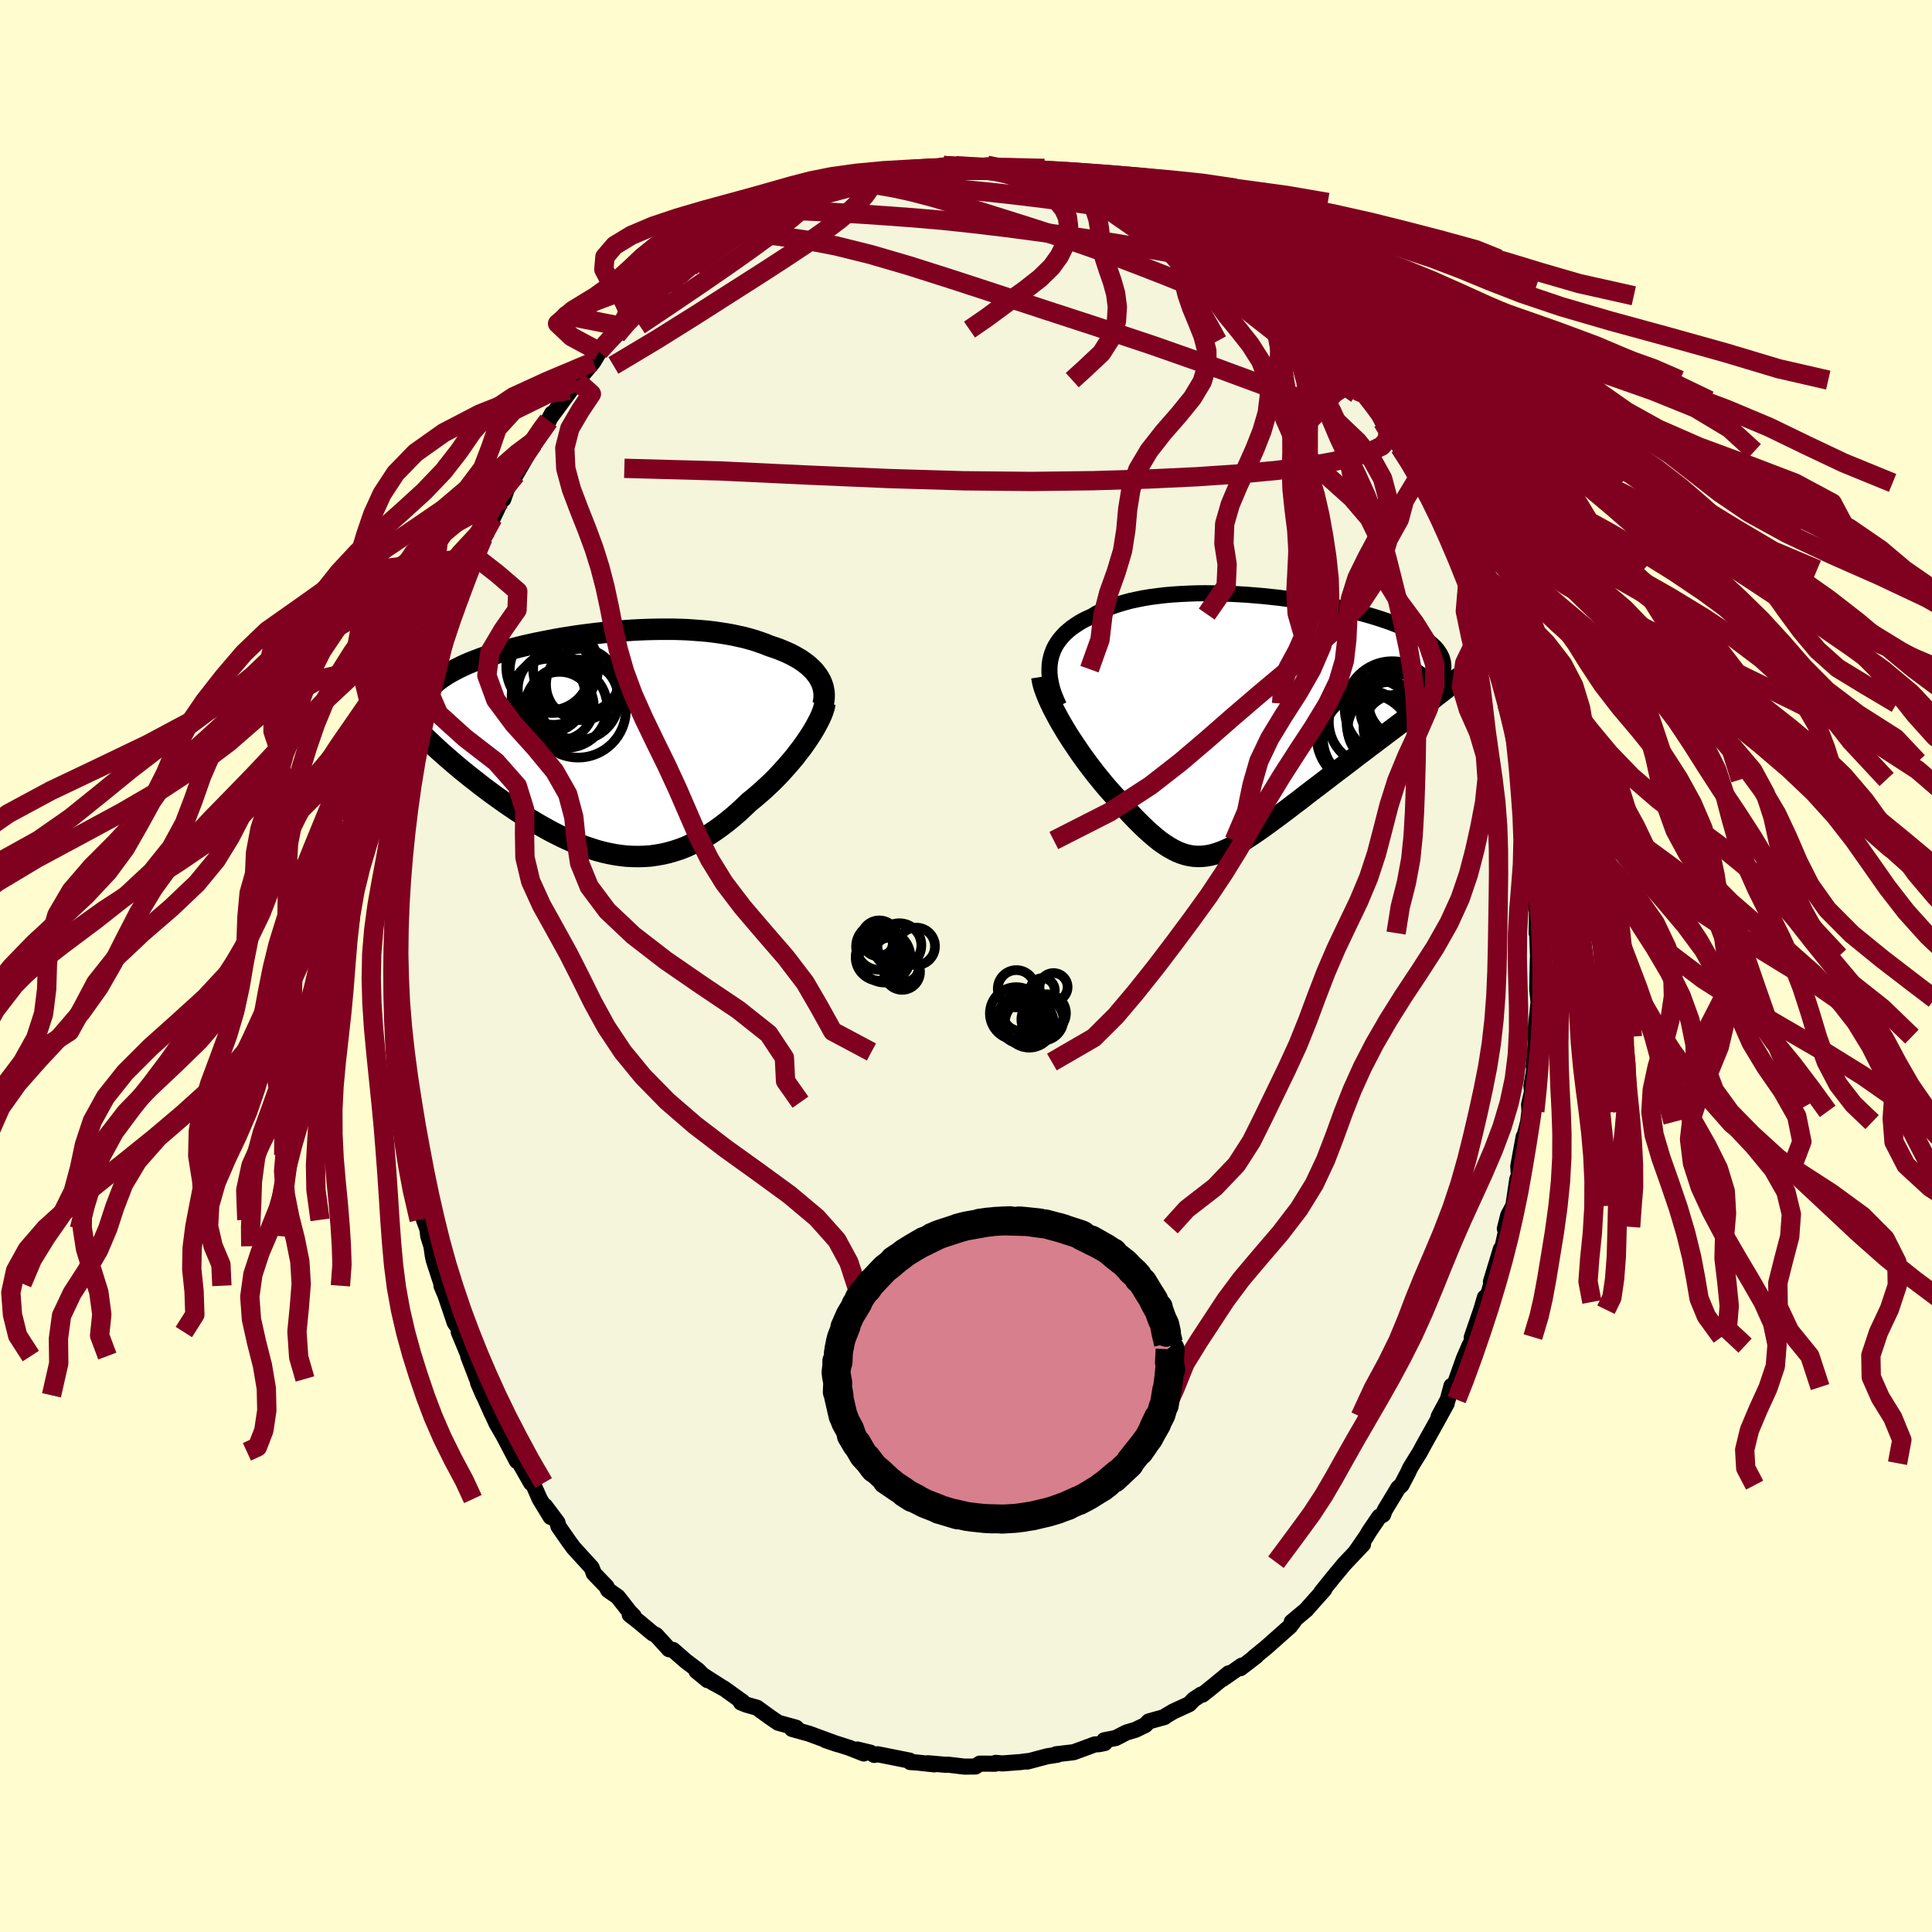 <svg xmlns="http://www.w3.org/2000/svg" width="500" height="500" viewBox="-100 -100 200 200"><defs><clipPath id="c"><path d="m21.84-6.87-.2-.26-.21-.26-.24-.24-.26-.24-.28-.23-.3-.22-.32-.22-.34-.2-.36-.2-.37-.19-.39-.18-.41-.17-.42-.17-.44-.15-.45-.15-.49-.2-.51-.18-.53-.18-.55-.16-.56-.15-.59-.13-.6-.13-.62-.11-.63-.1-.64-.09-.66-.08-.68-.06-.68-.05-.7-.05-.7-.03-.71-.02H5.55l-.73.01-.73.02-.74.03-.74.04-.74.05-.73.06-.74.06-.73.08-.73.08-.73.09-.72.09-.71.1-.7.11-.7.11-.68.12-.68.13-.66.13-.65.13-.64.14-.62.14-.61.15-.59.15-.57.16-.56.16-.55.16-.52.16-.51.17-.49.17-.47.18-.45.17-.44.18-.41.18-.4.19-.38.19-.36.19-.35.19-.33.2-.31.2-.3.2-.28.21-.26.21-.24.21-.22.21-.21.22-.19.22-.17.23-1.11 3.56.31.32.32.32.33.33.34.33.36.34.36.34.38.35.39.35.41.36.41.36.42.36.43.36.44.37.46.37.46.37.48.37.48.38.5.38.51.38.52.38.53.38.54.38.55.38.55.37.56.36.57.37.58.35.58.35.59.33.59.33.6.31.6.3.6.28.61.27.61.25.61.23.62.21.61.19.62.17.62.14.62.12.62.09.61.07.62.03.62.01.62-.02.62-.04.61-.09.62-.11.61-.14.62-.18.61-.2.61-.24.61-.28.6-.3.61-.34.6-.36.6-.4.6-.43.59-.45.59-.48.59-.51.58-.54.58-.55.47-.38.47-.4.46-.4.45-.42.45-.42.43-.43.42-.44.41-.45.4-.45.39-.45.38-.46.35-.46.35-.45.32-.45.31-.45"/></clipPath><clipPath id="b"><path d="m-20.54-6.49.09-.4.12-.38.15-.38.18-.36.21-.34.24-.33.27-.32.29-.31.33-.29.34-.28.38-.26.39-.26.42-.24.45-.22.47-.21.46-.28.5-.26.53-.25.57-.23.59-.2.63-.19.65-.18.69-.15.7-.14.73-.12.76-.1.77-.09.79-.07.8-.05.82-.04.84-.03.84-.01.84.01.86.02.86.03.86.04.86.05.85.07.85.07.85.09.84.09.83.11.81.11.81.12.79.13.77.13.76.14.74.15.72.15.7.16.68.16.65.17.64.17.6.17.59.18.56.18.53.18.51.18.49.19.46.19.43.19.42.19.38.19.37.19.34.2.31.19.3.2.27.2.25.21.23.2.21.2.18.21.16.21.14.21.12.21.1.22.07.21.06.22.03.22-2.21 4.47-.46.35-.47.36-.48.36-.48.37-.5.37-.5.38-.51.38-.51.39-.52.39-.53.4-.53.4-.53.41-.54.4-.54.42-.54.41-.55.42-.56.42-.56.43-.56.43-.56.43-.57.43-.56.43-.56.43-.55.43-.56.42-.54.42-.55.41-.53.4-.53.39-.52.38-.51.37-.51.36-.49.34-.49.32-.48.31-.47.28-.47.27-.45.24-.45.21-.44.19-.44.16-.43.14-.43.1-.42.07-.42.04-.42.01-.42-.03-.42-.06-.42-.1-.43-.14-.43-.17-.43-.22-.44-.25-.45-.29-.46-.32-.46-.37-.48-.41-.49-.44-.5-.48-.51-.51-.53-.55-.54-.58-.55-.61-.56-.64-.4-.44-.4-.45-.39-.46-.4-.49-.4-.49-.39-.51-.39-.51-.39-.53-.38-.53-.37-.54-.37-.55-.36-.54-.35-.55-.33-.55-.32-.54"/></clipPath><filter id="a"><feTurbulence baseFrequency=".05" numOctaves="3" result="noise" type="noise"/><feDisplacementMap in="SourceGraphic" in2="noise" scale="2"/></filter></defs><rect width="100%" height="100%" x="-100" y="-100" fill="#FFFDD0"/><path fill="beige" stroke="#000" stroke-linejoin="round" stroke-width="1.667" d="m59.19-.49-.06 2.86.18 1.75-.01-.7-.15 1.46-.26 2.43.17-.34-.29 3.44.18-.47-.42 2.5.07.56-.31 1.33.04.72-.14 1.11-.55 2.11.09-.6-.56 3.07.06.91-.16.42-.41 2.75-.53.99-.35 1.39.22-.19-.77 3.5.14-1.21-1.03 3.39.03.25-.53 1.84-.12-.48-.38 1.28-.99 2.88.24-.05-.47.89-.59 1.36-1.04 2.93-.23-.13-.39 1.43-.94 1.75.84-1.36-1.17 2.13-1.1 1.97-.51.94-.71 1.15-.31.51-.18.4-.71 1.36-.33.28-1.41 2.33-.16.45-.39.2-1.06 1.56-.3.51-1.1 1.59.77-.8-1.76 1.86-.23.25-1.07 1.29-1.25 1.55.31-.28-1.92 2.15.07-.06-1.53 1.28.27-.14-.44.59-2.47 2.19-1.26 1.03.23-.14-1.64 1.26.15-.27-1.99 1.38.63-.58-1.74 1.43-.98.78h-.15l-.75.49-.47.49-1.63.75-.8.47-.14.12-1.62.45-.36.38-1.02.49-.96.29-1.08.56-1.18.23.04.29-.61.12-.41.02-2.2.81-1.82.21.14.05-1.05.16-2.07.55.04-.05-.76.1-1.86.14-.69-.06-.05.09-1.6-.01-.44.3-1.13.01-1.68-.2-.32.01-1.78-.16.67.12-1.86-.2-.65-.04-.06-.15-2-.4-1.31-.26-.36.07-.38-.23-1.37-.33.67.41-1.51-.59-2.43-.78 1.25.42-2.95-1.09-1.79-.5h.55l-.13-.13-1.85-.51-.88-.6-1.32-.96-1.09-.31-.57-.23.18-.06-1.95-1.4-1.2-.64 1.19.65-2.82-1.8 1.15.94-.98-1.01-1.27-.96-1.33-1.16-.41-.07-1.33-1.46-.37-.19-1.45-1.21-.92-.72.42.16-.47-.49-1.18-1.51-1.01-.71-.17-.36-1.32-1.37-.06-.2-.16-.4-1.87-2.05-.47-.64-1.09-1.57-.1-.4-1.28-1.71.57 1.13-1.13-1.85-.69-1.57-.2-.09-1.84-3.23.29.68.08.28-1.37-2.61-.75-1.3-.43-.94-.04-.06-1.43-3.19.56 1.29-.67-1.69-.91-2.37.31.63-1.29-3.12-.02-.4-.4-.57-.95-2.82-.42-1-.01-.23-.79-2.42-.1-.47-.14-.97-.33-1.06-.09-.73-.35-.94-.38-1.63-.47-2.06.12-.22-.62-1.92.04-.88-.53-2.5-.05-.65.04.88-.17-3.2-.31-1.25.07-.68-.32-1.85-.19-1.42-.18-1.45.1-.44-.23-2.84.2.17-.27-1.98.17-1.39-.09-2.03-.03.4-.04-1.05.03-1.7.06-1.76.24-3.02.01-.97.06-.06.42-2.18-.03-.23-.09-.49.1-1.55.27-1.55.17-1.75.43-2.2.22-.25.24-1.32.03-.89.14-1.31.14-.01.71-3.74.29-.27.33-1.16.06-1.33.71-1.62.17-1.48.8-2.4.24-.59-.21.9.49-1.74 1.19-2.66-.47.52.18.13.72-2.36.72-1.58h.14l.75-2 .31-.71.13-.63.57-.7 1.43-2.99-.35 1.04.37-1.05.93-1.48 1.97-3.41-.18.2.37-.49 1.25-1.87.33-.77-.38.71 2.38-3.23-.01-.16-.2.27.82-.95 1.67-1.99.74-1.23-.15.16.88-.81.93-.9.7-.85.38-.53.12-.06.88-.89 1.78-1.96.03.24 1.25-1.06.67-.66.62-.33 1.21-.96.51-.58 2.43-1.73v-.07l.56-.28-.13.15 2.15-1.5-.24.21.77-.47 1.56-.79 2.03-1-.91.28 1.93-.96-.27.57.67-.5 1.5-.56.56-.1 1.35-.72 1.4-.38.97-.3.9-.34-.07.11 1.75-.5.68-.02 1.3-.52-.36.31 1.35-.3.92.04 1.36-.22 1.54-.32 1.25.02.77.14.75.07-.16.01 1.91-.26 1.58.3.49.13.36-.04-.77-.07 2.24.14 2.12.29.54.14 1.05.23.1-.01 1.68.53.31.23-.02-.28 1.92.69.4.09 1.78.75.01-.08 2.06.91-.4-.1 1.76.73.37.31 1.12.5 1.06.61 2.3 1.37-1.25-.84 1.38.91.7.56 1.64.78 1.19 1.12-.03-.21-.33-.28 2.21 1.8.98.66-.24.15.51.42 1.3 1.07.53.39.89.85 1.47 1.43 1.22 1.26-.52-.43 1.06 1.18.65.97.87.77 1.25 1.68.35.52.12.11.08.13 2.13 2.75-.45-.78 1.16 2.21.83.64.96 1.99.21.42.7.97-.26-.39 1.25 2.16.41.54 1.39 2.78-.48-1.39.58 1.44.89 1.87.62 1.24.51 1.47.57 1.48.05.08.31.68.29.55 1.09 3.38.19.42.5.92-.02.61.76 2.17.35 1.58.33.06.46 2.53-.18-1.41.58 2.46.03-.08.92 3.89-.15-.83.53 2.97.34 1.83-.27-1.03.48 2.57.3 2.05.07-.29.39 3.02-.11.09.15 1.2.24 2.49.08.34.03 1.74-.05.84.12.69-.04 2.19.03-1.12.11 3.5-.02.54-.06 2.86" filter="url(#a)"/><path fill="#fff" d="m-20.54-6.49.09-.4.12-.38.15-.38.18-.36.21-.34.24-.33.27-.32.29-.31.33-.29.34-.28.38-.26.39-.26.42-.24.45-.22.47-.21.46-.28.5-.26.53-.25.57-.23.59-.2.63-.19.65-.18.69-.15.7-.14.73-.12.76-.1.77-.09.79-.07.8-.05.82-.04.84-.03.84-.01.84.01.86.02.86.03.86.04.86.05.85.07.85.07.85.09.84.09.83.11.81.11.81.12.79.13.77.13.76.14.74.15.72.15.7.16.68.16.65.17.64.17.6.17.59.18.56.18.53.18.51.18.49.19.46.19.43.19.42.19.38.19.37.19.34.2.31.19.3.2.27.2.25.21.23.2.21.2.18.21.16.21.14.21.12.21.1.22.07.21.06.22.03.22-2.21 4.47-.46.35-.47.36-.48.36-.48.37-.5.37-.5.38-.51.38-.51.39-.52.39-.53.4-.53.4-.53.41-.54.4-.54.42-.54.41-.55.42-.56.42-.56.43-.56.43-.56.43-.57.43-.56.43-.56.43-.55.43-.56.42-.54.42-.55.41-.53.4-.53.39-.52.38-.51.37-.51.36-.49.34-.49.32-.48.31-.47.28-.47.27-.45.24-.45.21-.44.19-.44.16-.43.14-.43.1-.42.07-.42.04-.42.01-.42-.03-.42-.06-.42-.1-.43-.14-.43-.17-.43-.22-.44-.25-.45-.29-.46-.32-.46-.37-.48-.41-.49-.44-.5-.48-.51-.51-.53-.55-.54-.58-.55-.61-.56-.64-.4-.44-.4-.45-.39-.46-.4-.49-.4-.49-.39-.51-.39-.51-.39-.53-.38-.53-.37-.54-.37-.55-.36-.54-.35-.55-.33-.55-.32-.54" filter="url(#a)" transform="translate(29.26 -25.13)"/><path fill="#fff" d="m21.84-6.87-.2-.26-.21-.26-.24-.24-.26-.24-.28-.23-.3-.22-.32-.22-.34-.2-.36-.2-.37-.19-.39-.18-.41-.17-.42-.17-.44-.15-.45-.15-.49-.2-.51-.18-.53-.18-.55-.16-.56-.15-.59-.13-.6-.13-.62-.11-.63-.1-.64-.09-.66-.08-.68-.06-.68-.05-.7-.05-.7-.03-.71-.02H5.55l-.73.01-.73.02-.74.03-.74.04-.74.05-.73.06-.74.06-.73.08-.73.08-.73.09-.72.09-.71.1-.7.11-.7.11-.68.12-.68.13-.66.13-.65.13-.64.14-.62.14-.61.15-.59.15-.57.16-.56.16-.55.16-.52.16-.51.17-.49.17-.47.18-.45.17-.44.18-.41.18-.4.19-.38.19-.36.19-.35.19-.33.2-.31.2-.3.2-.28.21-.26.21-.24.21-.22.21-.21.22-.19.22-.17.23-1.11 3.56.31.32.32.32.33.33.34.33.36.34.36.34.38.35.39.35.41.36.41.36.42.36.43.36.44.37.46.37.46.37.48.37.48.38.5.38.51.38.52.38.53.38.54.38.55.38.55.37.56.36.57.37.58.35.58.35.59.33.59.33.6.31.6.3.6.28.61.27.61.25.61.23.62.21.61.19.62.17.62.14.62.12.62.09.61.07.62.03.62.01.62-.02.62-.04.61-.09.62-.11.61-.14.62-.18.61-.2.61-.24.61-.28.6-.3.61-.34.6-.36.6-.4.6-.43.59-.45.59-.48.59-.51.58-.54.58-.55.47-.38.47-.4.46-.4.45-.42.45-.42.43-.43.42-.44.41-.45.4-.45.39-.45.38-.46.35-.46.35-.45.32-.45.31-.45" filter="url(#a)" transform="translate(-37.2 -23.19)"/><g fill="none" stroke="#000" transform="translate(29.26 -25.13)"><path stroke-linejoin="round" stroke-width="1.667" d="m-19.63-1.8-.24-.52-.21-.51-.18-.5-.14-.49-.1-.47-.08-.47-.04-.45v-.44l.02-.42.06-.42.09-.4.12-.38.15-.38.18-.36.21-.34.24-.33.27-.32.29-.31.33-.29.34-.28.38-.26.39-.26.42-.24.45-.22.47-.21.46-.28.5-.26.53-.25.57-.23.59-.2.63-.19.65-.18.69-.15.7-.14.73-.12.76-.1.77-.09.79-.07.8-.05.82-.04.84-.03.84-.01.84.01.86.02.86.03.86.04.86.05.85.07.85.07.85.09.84.09.83.11.81.11.81.12.79.13.77.13.76.14.74.15.72.15.7.16.68.16.65.17.64.17.6.17.59.18.56.18.53.18.51.18.49.19.46.19.43.19.42.19.38.19.37.19.34.2.31.19.3.2.27.2.25.21.23.2.21.2.18.21.16.21.14.21.12.21.1.22.07.21.06.22.03.22.02.22-.01.22-.02.23-.04.22-.06.23-.08.23-.1.23-.11.23-.13.24-.15.23" filter="url(#a)"/><path stroke-linejoin="round" stroke-width="2.222" d="m-21.41-4.81.06.38.09.4.13.43.17.46.19.48.22.49.24.51.27.52.29.54.3.54.32.54.33.55.35.55.36.54.37.55.37.54.38.53.39.53.39.51.39.51.4.49.4.49.39.46.4.45.4.44.56.64.55.61.54.58.53.55.51.51.5.48.49.44.48.41.46.37.46.32.45.29.44.25.43.22.43.17.43.14.42.1.42.06.42.03.42-.01.42-.04.42-.07.43-.1.43-.14.44-.16.44-.19.45-.21.45-.24.47-.27.47-.28.48-.31.49-.32.49-.34.51-.36.51-.37.52-.38.53-.39.53-.4.55-.41.54-.42.56-.42.55-.43.56-.43.56-.43.57-.43.56-.43.56-.43.56-.43.56-.42.55-.42.54-.41.54-.42.54-.4.53-.41.53-.4.53-.4.52-.39.51-.39.51-.38.5-.38.5-.37.48-.37.48-.36.47-.36.46-.35.45-.34.44-.33.42-.33.42-.33.41-.31.39-.31.38-.31.37-.3.36-.29.35-.28" filter="url(#a)"/><circle cx="15.274" cy=".441" r="3.388" clip-path="url(#b)" filter="url(#a)"/><circle cx="12.284" cy="1.571" r="4.592" clip-path="url(#b)" filter="url(#a)"/><circle cx="15.874" cy="-2.054" r="3.454" clip-path="url(#b)" filter="url(#a)"/><circle cx="15.114" cy="-.124" r="4.98" clip-path="url(#b)" filter="url(#a)"/><circle cx="13.774" cy=".551" r="3.52" clip-path="url(#b)" filter="url(#a)"/><circle cx="14.869" cy="-1.494" r="4.926" clip-path="url(#b)" filter="url(#a)"/><circle cx="14.589" cy="-1.259" r="3.02" clip-path="url(#b)" filter="url(#a)"/><circle cx="15.094" cy="-2.079" r="3.626" clip-path="url(#b)" filter="url(#a)"/><circle cx="11.964" cy="1.431" r="4.916" clip-path="url(#b)" filter="url(#a)"/><circle cx="12.784" cy="-.134" r="4.484" clip-path="url(#b)" filter="url(#a)"/></g><g fill="none" stroke="#000" transform="translate(-37.2 -23.19)"><path stroke-linejoin="round" stroke-width="2.222" d="m22.41-3.91.06-.32.04-.31.01-.32-.02-.3-.05-.3-.07-.3-.1-.29-.12-.28-.15-.27-.17-.27-.2-.26-.21-.26-.24-.24-.26-.24-.28-.23-.3-.22-.32-.22-.34-.2-.36-.2-.37-.19-.39-.18-.41-.17-.42-.17-.44-.15-.45-.15-.49-.2-.51-.18-.53-.18-.55-.16-.56-.15-.59-.13-.6-.13-.62-.11-.63-.1-.64-.09-.66-.08-.68-.06-.68-.05-.7-.05-.7-.03-.71-.02H5.55l-.73.01-.73.02-.74.03-.74.04-.74.05-.73.06-.74.06-.73.08-.73.08-.73.09-.72.09-.71.1-.7.11-.7.11-.68.12-.68.13-.66.13-.65.13-.64.14-.62.14-.61.15-.59.15-.57.16-.56.16-.55.16-.52.16-.51.17-.49.17-.47.18-.45.17-.44.18-.41.18-.4.19-.38.19-.36.19-.35.19-.33.2-.31.2-.3.2-.28.21-.26.21-.24.21-.22.21-.21.22-.19.22-.17.23-.15.23-.14.23-.12.23-.1.24-.09.24-.07.24-.05.24-.04.25-.02.25-.01.25" filter="url(#a)"/><path stroke-linejoin="round" stroke-width="2.222" d="m22.59-4.01-.04.27-.08.3-.11.33-.14.35-.17.37-.2.39-.22.41-.24.42-.27.43-.28.43-.31.45-.32.45-.35.45-.35.46-.38.46-.39.45-.4.45-.41.45-.42.44-.43.43-.45.42-.45.42-.46.4-.47.4-.47.38-.58.55-.58.54-.59.51-.59.48-.59.45-.6.43-.6.4-.6.36-.61.34-.6.3-.61.28-.61.24-.61.2-.62.18-.61.14-.62.11-.61.09-.62.04-.62.02-.62-.01-.62-.03-.61-.07-.62-.09-.62-.12-.62-.14-.62-.17-.61-.19-.62-.21-.61-.23-.61-.25-.61-.27-.6-.28-.6-.3-.6-.31-.59-.33-.59-.33-.58-.35-.58-.35-.57-.37-.56-.36-.55-.37-.55-.38-.54-.38-.53-.38-.52-.38-.51-.38-.5-.38-.48-.38-.48-.37-.46-.37-.46-.37-.44-.37-.43-.36-.42-.36-.41-.36-.41-.36-.39-.35-.38-.35-.36-.34-.36-.34-.34-.33-.33-.33-.32-.32-.31-.32-.29-.31-.28-.31-.27-.3-.26-.3-.24-.29-.23-.28-.22-.28-.21-.27-.19-.27-.18-.26" filter="url(#a)"/><circle cx="-2.916" cy="-4.369" r="4.16" clip-path="url(#c)" filter="url(#a)"/><circle cx="-5.631" cy="-7.764" r="4.76" clip-path="url(#c)" filter="url(#a)"/><circle cx="-5.486" cy="-5.489" r="3.71" clip-path="url(#c)" filter="url(#a)"/><circle cx="-4.151" cy="-3.609" r="4.212" clip-path="url(#c)" filter="url(#a)"/><circle cx="-5.876" cy="-7.434" r="4.158" clip-path="url(#c)" filter="url(#a)"/><circle cx="-2.936" cy="-7.534" r="4.67" clip-path="url(#c)" filter="url(#a)"/><circle cx="-2.581" cy="-5.954" r="3.694" clip-path="url(#c)" filter="url(#a)"/><circle cx="-4.876" cy="-3.719" r="3.542" clip-path="url(#c)" filter="url(#a)"/><circle cx="-6.021" cy="-4.794" r="3.82" clip-path="url(#c)" filter="url(#a)"/><circle cx="-2.951" cy="-3.334" r="4.948" clip-path="url(#c)" filter="url(#a)"/></g><g fill="none" stroke="#800020" stroke-linejoin="round" stroke-width="2"><path d="m-12.67-80.81.98-.2 1.14.01 1.39.16 1.68.29 1.88.41 2.07.54 2.25.66 2.45.75 2.62.82 2.76.87 2.85.92 2.87.97 2.86 1.02 2.85 1.08 2.84 1.11 2.83 1.14 2.77 1.1 2.64 1.02 2.44.9 2.26.77m3.85 2.74.87.93.73.88.52.67.4.53.34.47.29.42.17.32-.01.15-.24-.1-.51-.4-.8-.75-1.1-1.13-1.38-1.48-1.7-1.87-2.13-2.3-2.59-2.8" filter="url(#a)"/><path d="m33.73-68.14 1.19 1.18.74.79.51.61.44.56.39.52.28.44.12.26-.1.06-.34-.17-.57-.38-.82-.59-1.09-.83-1.39-1.09-1.7-1.38-2.08-1.74-2.6-2.2-3.21-2.74m19.62 18.5.55.89-.02.93-.62.7-1.15.56-1.64.52-2.14.51-2.66.49-3.23.43-3.84.36-4.45.3-5.06.24-5.69.17-6.36.08-7.04-.07-7.73-.23-8.42-.36-9.1-.43-9.89-.27" filter="url(#a)"/><path d="m-20.93-77.44 1.33-.56 1.13-.18 1.38-.01 1.72.08 2.06.13 2.38.14 2.66.18 2.86.21 3.01.26 3.09.33 3.12.37 3.12.41 3.14.43 3.15.47 3.17.52 3.18.55 3.13.55 2.84.34" filter="url(#a)"/><path d="m-12.67-80.81.81-.26.62-.15.54-.09.45-.02.32.07.14.18-.04.29-.21.42-.39.55-.59.69-.85.83-1.15.98-1.52 1.15-1.88 1.33-2.27 1.51-2.64 1.71-3.06 1.95-3.54 2.26-4.09 2.56-4.48 2.68m17.6-16.27-.12-.02.41-.15.47-.13.46-.11.42-.07h.32l.15.11-.1.26-.39.45-.75.65-1.11.89-1.46 1.11-1.82 1.33-2.18 1.54-2.58 1.78-3.05 2.07-3.58 2.4" filter="url(#a)"/><path d="m-25.17-74.89 1.64-.78 1.68-.1 2.26.19 2.82.4 3.28.63 3.63.9 3.97 1.16 4.34 1.38 4.72 1.54 5.08 1.67 5.43 1.77 5.72 1.91 5.98 2.1 6.18 2.28 6.25 2.29m-53.23-22.16 1.36-.54 1.38-.33 1.36-.18 1.39-.08 1.47-.02 1.57.02 1.64.08 1.72.11 1.79.14 1.86.18 1.94.19 1.97.21L6-79.7l1.9.23 1.8.24 1.68.23 1.54.22 1.44.19 1.3.17 1.13.14.88.06.62-.02.49-.07" filter="url(#a)"/><path d="m8.21-82.14.76.29 1.11.57 1.38.82 1.61 1.04 1.81 1.22 2.02 1.4 2.21 1.55 2.37 1.7 2.47 1.8 2.51 1.87 2.52 1.93 2.5 1.96 2.47 1.95 2.38 1.85 2.19 1.64 1.92 1.32m-68.98-13.15.94-.81 1.09-.81.86-.61.68-.46.59-.38.52-.33.46-.27.33-.18.16-.05-.13.13-.54.41-1.04.77-1.55 1.1-1.96 1.36" filter="url(#a)"/><path d="m-.31-82.71 1.34.07 1.81.08 1.81.13 1.83.22 1.92.3 2.07.4 2.21.49 2.32.58 2.34.66 2.33.73 2.29.8 2.27.87 2.24.91 2.18.97 2.11 1.01 2.06 1.06 2.06 1.12 2.16 1.19 2.37 1.27 2.62 1.35 2.89 1.42 3.07 1.48 3.17 1.5 3.17 1.52 3.15 1.54 3.13 1.61 3.12 1.75 2.97 1.91 2.31 1.86.43 1.2" filter="url(#a)"/><path d="m-.31-82.71 1.34.07 1.82.08 1.86.13 1.93.2 2.05.3 2.16.39 2.23.48 2.25.57 2.24.64 2.19.72 2.14.79 2.12.86 2.11.9 2.15.95 2.2.99 2.24 1.03 2.25 1.09 2.27 1.15 2.35 1.24 2.53 1.33 2.8 1.44 3.01 1.51 2.93 1.56 2.51 1.63 2.21 1.9" filter="url(#a)"/><path d="m-1.08-82.85 1.56.1 1.6.08 1.63.14 1.72.2 1.77.27 1.78.33 1.73.39 1.71.48 1.71.56 1.71.65 1.75.75 1.77.83 1.78.9 1.78.97 1.77 1.02 1.74 1.08 1.7 1.14 1.66 1.2 1.63 1.27 1.6 1.35 1.6 1.43 1.59 1.53 1.58 1.6 1.57 1.68 1.54 1.74 1.52 1.8 1.49 1.84 1.46 1.87 1.42 1.89 1.37 1.91 1.31 1.92 1.25 1.92 1.17 1.98 1.16 2.21 1.13 2.7" filter="url(#a)"/><path d="m-2.33-82.87 1.68.12 1.71.09 1.85.11 2.02.14 2.19.22 2.31.3 2.32.4 2.26.48 2.22.57 2.24.65 2.33.73 2.43.79 2.51.86 2.51.91 2.47.97 2.38 1 2.34 1.06 2.41 1.12 2.63 1.18 2.96 1.27 3.33 1.34 3.65 1.42 3.85 1.48 3.96 1.5 4.07 1.51 4.29 1.51 4.52 1.59 4.38 1.77 3.53 2.12 2.59 2.37" filter="url(#a)"/><path d="m-2.33-82.87 1.69.12 1.7.1 1.8.1 1.85.15 1.89.22 1.93.31 1.97.41 2.01.49 2.06.58 2.09.66 2.11.74 2.14.81 2.19.87 2.27.92 2.35.97 2.39 1.03 2.37 1.08 2.3 1.15 2.18 1.21 2.1 1.29 2.04 1.35 2.02 1.42 2.02 1.48 1.97 1.52 1.86 1.56 1.73 1.6 1.61 1.67 1.55 1.74 1.54 1.8 1.58 1.87 1.62 1.92 1.76 2 2.06 2.13 2.51 2.29 2.87 2.34 2.37 1.93" filter="url(#a)"/><path d="m-3.87-82.55 2.29-.15 1.99-.01 1.97.06 2.01.13 2.03.19 2.07.26 2.2.31 2.41.38 2.71.45 3.07.54 3.38.62 3.66.72 3.84.81 3.92.88 3.92.95 3.81 1 3.6 1.05 3.29 1.09 2.99 1.14 2.93 1.21 3.29 1.28 4.12 1.39 5.11 1.49 5.86 1.6 6.02 1.68 5.5 1.65 5.14 1.18" filter="url(#a)"/><path d="m-5.23-82.33 2.45-.29 2.09-.05 2.07.04 2.02.1 1.99.15 2.02.22 2.14.31 2.29.4 2.41.49 2.47.57 2.43.65 2.34.73 2.24.8 2.15.86 2.14.92 2.22.97 2.4 1.02 2.68 1.08 2.98 1.13 3.24 1.21 3.36 1.28 3.29 1.35 3.03 1.42 2.63 1.47 2.27 1.51 2.11 1.55 2.25 1.59 2.71 1.66 3.29 1.73 3.76 1.81 3.88 1.85 3.6 1.87 3.09 1.9 2.62 2.08 3.05 2.64" filter="url(#a)"/><path d="m-8.44-81.86 1.33-.23 1.85-.24 1.99-.17 2.01-.08h2l2.05.07 2.13.14 2.22.21 2.29.28 2.34.37 2.33.46 2.3.54 2.27.62 2.33.7 2.47.78 2.7.84 2.95.89 3.12.94 3.08.98 2.88 1.02 2.58 1.07 2.36 1.13 2.42 1.21L48.31-69l3.19 1.48 3.43 1.57 2.94 1.25" filter="url(#a)"/><path d="m-11.7-81.11 1.19-.29 1.55-.32 1.75-.3 1.88-.24 1.95-.17 1.95-.1 1.9-.02 1.86.05 1.83.12 1.81.18 1.82.26 1.84.34 1.87.43 1.9.51 1.94.59 1.96.67 1.96.75 1.96.83 1.94.89 1.89.93 1.82.94 1.76.93 1.73.93" filter="url(#a)"/><path d="m-11.7-81.11.58-.3 1.22-.32 1.9-.3 2.19-.23 2.27-.17 2.29-.08h2.3l2.35.07 2.43.14 2.53.22 2.63.29 2.71.39 2.75.47 2.72.55 2.62.64 2.48.71 2.36.78 2.28.85 2.32.91 2.47.96 2.74 1.01 3.01 1.07 3.25 1.13 3.33 1.19 3.27 1.27 3.12 1.35 3 1.42 3.04 1.47 3.28 1.5 3.69 1.54 4.15 1.57 4.52 1.64 4.66 1.75 4.4 1.85 3.88 1.88 3.82 1.81 5.06 2.07" filter="url(#a)"/><path d="m-12.67-80.81 1.46-.54 1.68-.41 1.72-.32 1.79-.23 1.89-.15 1.97-.09 2.04-.03 2.15.03 2.28.1 2.41.17 2.49.23 2.49.29 2.44.36 2.37.43 2.34.51 2.35.6 2.42.69 2.51.78 2.57.86 2.61.94 2.57.99 2.49 1.03 2.39 1.07 2.38 1.1 2.57 1.14 3.04 1.24 3.66 1.44 3.77 1.87" filter="url(#a)"/><path d="m-12.67-80.81 1.72-.54 1.7-.42 1.73-.31 1.78-.23 1.85-.15 1.86-.09 1.84-.02 1.81.04 1.79.11 1.78.18 1.79.24 1.79.3 1.79.38 1.78.45 1.79.54 1.81.62 1.83.71 1.85.79 1.88.88 1.87.94 1.85 1 1.8 1.05 1.75 1.1 1.7 1.16 1.68 1.23 1.69 1.31 1.71 1.4 1.74 1.5 1.72 1.59 1.69 1.68 1.63 1.72 1.58 1.77 1.54 1.82 1.3 1.72" filter="url(#a)"/><path d="m-14.07-80.43 1.74-.53 1.55-.39 1.69-.35 1.84-.29 1.94-.24 1.97-.17 1.96-.08 1.92-.02 1.89.06 1.86.13 1.85.21 1.87.29 1.89.37 1.92.45 1.95.54 1.97.63 1.99.7 1.99.77 1.98.84 1.97.89 1.93.95 1.89.99 1.83 1.05 1.77 1.1 1.75 1.16 1.79 1.25 1.85 1.34 1.93 1.43 1.94 1.51 1.84 1.54 1.63 1.53 1.42 1.4 1.08.85" filter="url(#a)"/><path d="m-15.98-79.61 1.23-.7 1.78-.54 1.84-.44 1.84-.36 1.87-.3 1.91-.25 1.95-.18 1.95-.11 1.93-.04 1.91.03 1.91.1 1.92.17 1.96.24 2.02.31 2.11.41 2.24.49 2.35.57 2.4.65 2.38.72 2.35.81 2.55 1.02 3.51 1.49" filter="url(#a)"/><path d="m-15.98-79.61 1.46-.71 1.43-.55 1.69-.43 1.85-.36 1.96-.3 2.01-.24 2.05-.16 2.05-.09 2.06-.02 2.1.06 2.14.13 2.2.21 2.25.29 2.28.37 2.26.46 2.22.54 2.16.62 2.1.71 2.07.77 2.08.84 2.11.9 2.18.95 2.26 1 2.33 1.06 2.4 1.11 2.45 1.18 2.5 1.26 2.55 1.34 2.54 1.42 2.45 1.48 2.27 1.52 2.06 1.5 1.91 1.48 1.91 1.51 2.02 1.72L61-55.7" filter="url(#a)"/><path d="m-18.15-78.55 2.15-.92 1.91-.74 1.77-.57 1.73-.46 1.74-.38 1.79-.31 1.84-.24 1.84-.17 1.8-.1 1.76-.03 1.7.05 1.65.12 1.62.2 1.59.27 1.56.36 1.55.44 1.51.53 1.48.61 1.41.69 1.34.76 1.26.83 1.19.89 1.14.94 1.09.98 1.02 1.03.89 1.07.73 1.13.53 1.22.44 1.33.56 1.48.9 1.58.69 1.26" filter="url(#a)"/><path d="m-17.88-79.12.92-.21 1.7-.56 1.86-.63 1.8-.57 1.77-.47 1.78-.36 1.87-.27 1.95-.18 2.01-.11 2.03-.03 2.02.03 2.01.1 2 .16 2.01.23 2.04.3 2.09.36 2.19.45 2.33.52 2.51.61 2.75.7 2.99.78 3.23.86 3.45.94 3.56.99 3.57 1.05 3.43 1.09 3.2 1.15 2.97 1.21 2.9 1.29 3.07 1.39 3.5 1.49 4.14 1.61 4.71 1.69 4.68 1.67 2.74 1.19" filter="url(#a)"/><path d="m-18.9-78.44.6-.47.92-.44 1.36-.54 1.53-.59 1.54-.55 1.59-.48 1.75-.37 1.97-.29 2.18-.2 2.3-.12 2.35-.06h2.37l2.38.07 2.45.14 2.53.2 2.62.25 2.7.32 2.76.37 2.86.44 2.99.53 3.11.65 3.18.77 3.27.9 3.93 1.02" filter="url(#a)"/><path d="m-18.9-78.44.95-.47 1.4-.45 1.96-.55 2.22-.59 2.17-.55 1.95-.46 1.76-.37 1.61-.28 1.53-.19 1.47-.11 1.4-.05 1.32.03 1.21.09 1.11.16 1.01.22.94.28.89.36.89.43.89.51.88.6.8.68.64.78.4.86.12.93-.11.99-.32 1.04-.53 1.07-.81 1.12-1.2 1.17-1.61 1.26-1.93 1.37-1.98 1.46-1.77 1.22" filter="url(#a)"/><path d="m-23.02-76.39 1.23-.65 1.52-.84 1.26-.72 1.22-.63 1.39-.6 1.6-.58 1.72-.54 1.75-.48 1.79-.39 1.88-.31 2.06-.22 2.27-.14 2.47-.08 2.6-.02 2.71.06 2.87.11 3.11.18 3.41.25 3.64.29 3.63.32 3.37.35 3.43.51" filter="url(#a)"/><path d="m-23.02-76.39 1.27-.65 1.59-.84 1.29-.73 1.14-.62 1.28-.6 1.53-.58 1.74-.54 1.88-.48 1.97-.39 2.04-.3 2.09-.22 2.12-.15 2.13-.07 2.12-.01 2.11.05 2.12.13 2.18.18 2.25.25 2.27.29 2.2.34 2.08.38 2.14.48 2.39.62" filter="url(#a)"/><path d="m-23.02-76.39 1.17-.66 1.43-.85 1.22-.72 1.33-.64 1.57-.6 1.76-.58 1.85-.53 1.89-.46 1.96-.38 2.03-.29 2.15-.21 2.25-.13 2.35-.05 2.42.01 2.48.07 2.52.15 2.56.2 2.6.28 2.65.33 2.73.41 2.86.49 3.01.57 3.18.67 3.35.77 3.5.85 3.71.93 4 1 4.28 1.05 4.35 1.05 4.26 1.06 4.85 1.58" filter="url(#a)"/><path d="m-28.03-72.96 1.63-1.27.89-.94.7-.91.94-.88 1.44-.83 1.92-.77 2.17-.71 2.2-.65 2.11-.58 1.99-.5 1.93-.42 1.92-.36 1.99-.28 2.07-.2 2.16-.14 2.25-.06h2.34l2.4.08 2.48.15 2.56.22 2.67.3 2.79.39 2.98.48 3.17.56 3.34.64 3.36.69 3.07.71 2.63.74" filter="url(#a)"/><path d="m-28.03-72.96-.1-1.27 1.47-.94 1.46-.9 1.3-.88 1.38-.82 1.62-.77 1.86-.71 1.98-.66 1.99-.58 1.97-.5 1.98-.44 2.04-.35 2.16-.29 2.25-.22 2.33-.14 2.38-.07 2.42-.01 2.48.07 2.56.12 2.67.2 2.77.28 2.89.37 3 .46 3.16.55 3.52.69" filter="url(#a)"/><path d="m-28.54-72.38 2.01-1.64 1.36-1.08 1.22-.93 1.17-.87 1.19-.81 1.32-.74 1.53-.67 1.77-.63 1.93-.59 2.03-.54 2.04-.47 2.04-.39 2.04-.31 2.05-.23 2.08-.15 2.14-.08 2.19-.02 2.27.06 2.39.12 2.52.19 2.65.24 2.73.31 2.74.36 2.76.43 2.91.51 3.21.63 3.47.77 3.44.91" filter="url(#a)"/><path d="m-29.75-71.42 1.43-1.44 1.64-1.19 1.57-1.01 1.56-.94 1.6-.88 1.64-.83 1.7-.77 1.75-.72 1.77-.66 1.76-.59 1.76-.52 1.77-.44 1.8-.37 1.85-.3 1.91-.23 1.94-.16 1.94-.08 1.91-.01 1.87.04 1.84.11 1.85.16 1.88.22 1.65.25" filter="url(#a)"/><path d="m-31.04-70.43-.91-1.15 1.82-1.25 1.84-1.16 1.41-1.04 1.15-.97 1.16-.89 1.32-.84 1.57-.77 1.83-.72 2.02-.65 2.16-.57 2.21-.5 2.22-.43 2.25-.35 2.28-.27 2.34-.2 2.43-.13 2.56-.05 2.72.02 2.9.1 3.1.17 3.28.25 3.43.33 3.52.42 3.57.5 3.6.59 3.6.67 3.61.75 3.59.82 3.59.89 3.62.93 3.7.98 3.75 1.01 3.71 1.05 3.62 1.1 3.93 1.14 5.67 1.27" filter="url(#a)"/><path d="m-31.04-70.43 1.42-1.14 1.53-1.26 1.39-1.15 1.35-1.05 1.43-.96 1.61-.89 1.75-.84 1.82-.78 1.86-.71 1.86-.65 1.84-.58 1.83-.5 1.84-.43 1.87-.36 1.89-.27 1.91-.21 1.94-.13 1.94-.06 1.94.01 1.93.09 1.92.16 1.92.24 1.93.32 1.96.41 1.98.49 2.01.58 2.04.66 2.06.75 2.07.82 2.09.89 2.06.94 2.01.95 1.91.94 1.67.95" filter="url(#a)"/><path d="m-31.04-70.43 1.33-1.14 1.3-1.26 1.34-1.15 1.5-1.05 1.67-.96 1.76-.9 1.8-.83 1.81-.78 1.8-.71 1.79-.65 1.81-.58 1.81-.5 1.84-.43 1.86-.35 1.91-.28 1.93-.2 1.94-.13 1.95-.06 1.94.02 1.93.09 1.91.16 1.91.24 1.92.33 1.95.41 1.98.5 2.02.58 2.04.66 2.07.75 2.07.82 2.04.89 1.99.94 1.9.96 1.83 1 1.81 1.07 1.95 1.29" filter="url(#a)"/><path d="m-32.32-69.61-1.54-.9-.35-1.11 1.7-1.18 2.29-1.12 2.04-1.05 1.65-.97 1.44-.9 1.48-.84 1.64-.78 1.79-.72 1.88-.65 1.93-.58 1.98-.51 2.08-.43 2.23-.36 2.38-.28 2.52-.21 2.61-.13 2.66-.06 2.7.01 2.73.08 2.81.16 2.95.24 3.13.32 3.39.41 3.66.49 3.94.58 4.16.66 4.26.74 4.17.83 3.96.89 3.76.94 3.65.95 3.41.94 2.36.95" filter="url(#a)"/><path d="m-35.48-66.17-5.9-1.17 3-1.48 3.64-1.37 2.67-1.28 1.84-1.2 1.37-1.13 1.18-1.05 1.16-.99 1.26-.91 1.41-.85 1.55-.79 1.67-.72 1.76-.66 1.84-.59 1.97-.51 2.14-.44 2.31-.37 2.49-.29 2.6-.22 2.66-.14 2.69-.07h2.7l2.73.08 2.79.15 2.89.22 3 .31 3.09.4 3.13.48 3.17.57 3.22.65 3.43.73 3.84.83 4.31.93 4.25.98 2.25.62" filter="url(#a)"/><path d="m-35.48-66.17.53-1.15.34-1.45.5-1.36.6-1.27.55-1.19.66-1.12 1.08-1.05 1.6-.98 2-.92 2.13-.85 2.09-.8 1.96-.74 1.87-.69 1.85-.62 1.91-.54 2.05-.47 2.21-.4 2.39-.33 2.58-.28 2.73-.21 2.6-.09 1.76.05" filter="url(#a)"/><path d="m-36.18-65.32 1.07-1.25 1.25-1.3 1.38-1.41 1.46-1.44 1.52-1.4 1.57-1.3 1.6-1.17 1.62-1.06 1.6-.94 1.58-.86 1.58-.78 1.62-.71 1.7-.65 1.78-.61 1.86-.57 1.88-.5 1.89-.43 1.91-.35 1.93-.26 1.98-.18 2.02-.11 1.98-.05 1.89.02 1.76.08 1.89.14 3.18.27" filter="url(#a)"/><path d="m-36.18-65.32.86-1.24.32-1.31-.65-1.4-1.11-1.44-.73-1.4.11-1.3 1.01-1.18 1.73-1.05 2.24-.95 2.54-.85 2.65-.78 2.6-.71 2.42-.66 2.17-.61 2-.57 1.97-.51 2.16-.43 2.5-.35 2.87-.27 3.17-.18 3.31-.12 3.28-.05 3.09.02 2.61.07 1.18.02" filter="url(#a)"/><path d="m-37.99-63.61 1.38-1.52 1.04-1.38.74-1.38.63-1.42.84-1.43 1.28-1.38 1.67-1.29 1.91-1.17 2.01-1.06 2-.95 1.97-.87 1.95-.78 1.95-.71 1.94-.66 1.93-.6 1.93-.54 1.93-.47 1.95-.4 1.97-.32 2.01-.24 2.05-.16 2.08-.09 2.11-.02 2.14.05 2.15.12 2.17.19 2.2.25 2.22.32 2.27.38 2.31.46 2.4.55 2.51.65 2.62.75 2.75.84 2.87.9 2.96.95 3.22 1.15" filter="url(#a)"/><path d="m-37.99-63.61-2.83-1.52-1.46-1.37 1.57-1.37 2.33-1.42 1.98-1.43 1.54-1.38 1.36-1.29 1.45-1.17 1.7-1.06 1.97-.96 2.15-.86 2.16-.78 2.07-.72 1.94-.66 1.86-.6 1.87-.55 2-.48 2.18-.41 2.4-.33 2.62-.25 2.81-.17 2.94-.1 3.04-.03 3.11.05 3.18.11 3.29.18 3.36.24 3.38.29 3.37.35 3.45.41 3.88.5 4.47.61 4.3.74m-76.03 16.5-4.79 2.02-3.49 1.6-2.57 1.73-1.67 1.89-1.38 2.01-1.62 2.08-2.01 2.1-2.31 2.11-2.36 2.09-2.2 2.08-1.91 2.05-1.63 2.05-1.48 2.07-1.56 2.11-1.88 2.2-2.38 2.28-2.89 2.36-3.24 2.43-3.34 2.46-3.22 2.48-3.07 2.5-3.09 2.49-3.34 2.33-3.62 2.01-3.6 1.85m62.98-51.39 1.47 1.33-1.15 1.72-1.08 1.85-.52 2.02.1 2.13.58 2.14.79 2.09.81 2.04.74 2 .62 1.98.52 2 .44 2.05.42 2.14.5 2.24.67 2.34.9 2.42 1.1 2.46 1.19 2.47 1.2 2.44 1.12 2.43 1.04 2.4 1.04 2.39 1.2 2.41 1.51 2.45 1.91 2.51 2.21 2.59 2.27 2.62 2 2.62 1.49 2.57 1.37 2.47 4 2.13" filter="url(#a)"/><path d="m-40.25-60.55-3.09 1.33-3.49 1.71-1.7 1.86-.69 2.01-.82 2.13-1.61 2.14-2.46 2.09-2.98 2.04-2.98 1.99-2.53 1.97-1.88 2-1.3 2.04-1 2.14-1.06 2.23-1.39 2.34-1.87 2.42-2.37 2.47-2.82 2.46-3.25 2.45-3.69 2.42-4.11 2.39-4.42 2.39-4.45 2.39-4.07 2.44-3.29 2.51-2.34 2.59-1.66 2.65-1.63 2.63-2.07 2.64-1.02 2.69" filter="url(#a)"/><path d="m-41.07-59.6-5.04.78-4.21 1.67-3.75 1.95-2.92 2.07-2.06 2.12-1.4 2.14-.97 2.13-.72 2.11-.63 2.1-.72 2.09-1.01 2.1-1.42 2.13-1.88 2.18-2.22 2.25-2.36 2.32-2.24 2.39-1.92 2.43-1.49 2.47-1.08 2.48-.87 2.48-.95 2.48-1.35 2.48-2 2.49-2.67 2.49-3.17 2.5-3.34 2.5-3.23 2.51-3.02 2.52-2.91 2.56-2.84 2.63-2.59 2.68-2.01 2.67-1.37 2.5-1.01 2.22.31 2.43" filter="url(#a)"/><path d="m-43.24-56.48-.68.91-1.31 1.93-1.74 2.24-2.08 2.22-2.32 2.12-2.44 2.02-2.48 1.98-2.47 1.97-2.37 2-2.17 2.06-1.87 2.15-1.52 2.26-1.18 2.36-.89 2.43-.71 2.46-.72 2.47-1 2.45-1.53 2.43-2.25 2.42-2.98 2.42-3.57 2.43-3.87 2.48-3.86 2.51-3.58 2.56-3.12 2.59-2.55 2.58-1.97 2.56-1.43 2.53-.99 2.47-.68 2.43-.62 2.4-1.14 2.45-1.36 2.76" filter="url(#a)"/><path d="m-43.19-56.42-1.76 2.49-2.51 2.52-2.76 2.3L-52.5-47l-1.68 2-1.35 1.95-1.27 1.94-1.28 1.97-1.31 2.03-1.37 2.13-1.51 2.24-1.73 2.36-1.96 2.43-2.12 2.47-2.09 2.47-1.88 2.44-1.57 2.41-1.29 2.39-1.23 2.38-1.47 2.4-2.01 2.44-2.63 2.5-2.99 2.58-2.78 2.62-2.07 2.61-1.35 2.56-1.37 2.46-3.31 2.12" filter="url(#a)"/><path d="m-44.44-54.55-1.99 1.48-2.51 2.19-2.56 2.18-2.17 2.14-1.61 2.11-1.13 2.09-.78 2.07-.64 2.07-.63 2.1-.71 2.17-.8 2.25-.88 2.33-.9 2.4-.93 2.44-.95 2.46-.97 2.48-1.01 2.48-1.02 2.48-1.01 2.47-.99 2.48-.95 2.49-.87 2.49-.77 2.49-.61 2.5-.5 2.51-.47 2.56-.54 2.62-.71 2.68-.84 2.66-.87 2.5-.87 2.21-.42 2.42" filter="url(#a)"/><path d="m-44.81-54.06-1.94 2.82-2.55 2.34-2.68 2.08-2.07 1.97-1.36 1.94-.85 1.94-.58 1.98-.5 2.05-.61 2.16-.86 2.27-1.21 2.37-1.52 2.45-1.7 2.47-1.71 2.47-1.59 2.45-1.43 2.43-1.29 2.42-1.19 2.42-1.13 2.45-1.04 2.47-.88 2.52-.69 2.56-.51 2.57-.44 2.58-.55 2.55-.75 2.52-.91 2.48-.92 2.46-.75 2.46-.45 2.5-.06 2.57.41 2.59.18 2.4" filter="url(#a)"/><path d="m-46.6-50.85-4.34 2.2-3 1.94-.59 1.89-.23 1.89-1.18 1.92-2.4 1.93-3.28 2.01-3.66 2.1-3.63 2.25-3.51 2.36-3.6 2.45-4.03 2.48-4.62 2.47-5.06 2.43-5.02 2.39-4.4 2.37-3.39 2.37-2.49 2.37-2.21 2.42-2.81 2.5-3.79 2.58-4.07 2.63-2.9 2.61-1.2 2.63-1.56 2.67m76.97-57.86-1.81 2.21-1.01 1.96-1 1.9-1.15 1.91-1.18 1.93-1.11 1.96-1 2.03-.93 2.14-.9 2.26-.91 2.38-.93 2.46-.94 2.48-.94 2.47-.94 2.44-.94 2.42-.91 2.4-.85 2.41-.75 2.43-.63 2.46-.52 2.52-.47 2.55-.48 2.58-.59 2.58-.68 2.55-.73 2.52-.65 2.46-.43 2.42-.27 2.4-.35 2.44-.03 2.75" filter="url(#a)"/><path d="m-47.9-48.32-3.69 1.78-3.35 1.83-2.21 1.91-1.28 1.93-.94 1.96-1.11 2.03-1.44 2.15-1.6 2.28-1.51 2.4-1.27 2.47-1.03 2.49-.85 2.47-.75 2.45-.65 2.43-.56 2.41-.54 2.42-.59 2.44-.74 2.48-.97 2.51-1.24 2.56-1.49 2.57-1.64 2.57-1.7 2.54-1.7 2.52-1.74 2.48-1.86 2.47-1.97 2.47-1.85 2.49-1.38 2.54-.85 2.55-.77 2.5-.61 2.44" filter="url(#a)"/><path d="m-48.98-46.37-.91 1.67-1.34 1.94-1.77 1.95-1.97 1.95-1.83 2.02-1.49 2.14-1.18 2.29-1.04 2.41-1 2.49-.98 2.5-.91 2.48-.8 2.44-.73 2.43-.74 2.41-.81 2.42-.87 2.44-.84 2.48-.71 2.52-.49 2.55-.25 2.57-.08 2.56-.05 2.55-.17 2.51-.42 2.49-.7 2.47-.89 2.48-.9 2.49-.68 2.52-.34 2.51-.08 2.43-.11 2.28.02 1.99" filter="url(#a)"/><path d="m-48.98-46.37-1.51 1.67-1.79 1.93-1.61 1.95-1.32 1.94-1.42 2.01-1.89 2.13-2.4 2.29-2.69 2.41-2.65 2.48-2.46 2.5-2.32 2.47-2.29 2.45-2.33 2.41-2.35 2.4-2.26 2.41-2.07 2.43-1.79 2.47-1.52 2.52-1.32 2.55-1.3 2.57-1.47 2.57-1.82 2.55-2.16 2.51-2.3 2.47-2.16 2.45-1.74 2.45-1.1 2.49-.39 2.56-.42 2.58-2.23 2.4m55.08-71.02-1.09 1.68-1.61 1.94-1.39 1.96-1.04 1.96-.88 2.03-.95 2.16-1.16 2.3-1.5 2.42-1.89 2.49-2.2 2.5-2.28 2.49-2.06 2.45-1.6 2.44-1.02 2.42-.48 2.44-.13 2.46.01 2.49-.04 2.53-.23 2.55-.49 2.56-.76 2.57-1.01 2.54-1.16 2.53-1.21 2.51-1.11 2.49-.93 2.48-.72 2.48-.56 2.46-.47 2.42-.46 2.35-.43 2.25-.28 2.2-.04 2.2.24 2.32.08 2.39-1.14 1.8" filter="url(#a)"/><path d="m-49.68-45.04-1.49 2.29-1.19 2.01-.86 1.94-.91 2-1.07 2.13-1.07 2.3-.92 2.44-.74 2.51-.6 2.51-.56 2.48-.6 2.45-.69 2.43-.75 2.41-.78 2.42-.73 2.45-.61 2.48-.44 2.53-.29 2.55-.21 2.56-.2 2.57-.24 2.54-.28 2.52-.28 2.49-.23 2.49-.12 2.47.01 2.49.12 2.48.21 2.44.23 2.36.18 2.21.13 2.04.06 1.95-.16 2.2" filter="url(#a)"/><path d="m-49.99-44.33-1.49 2.26-.87 2.15-.81 2-.86 2.02-1.01 2.13-1.27 2.27-1.49 2.37-1.57 2.43-1.46 2.46-1.16 2.48-.79 2.48-.43 2.48-.15 2.46-.03 2.47-.03 2.47-.13 2.47-.27 2.49-.41 2.49-.51 2.5-.58 2.51-.57 2.56-.5 2.59-.36 2.62-.21 2.58-.12 2.49-.14 2.37-.13 2.35.05 2.57.42 3.09" filter="url(#a)"/><path d="m-49.99-44.33-.95 2.26-.83 2.15-.75 2-.73 2.02-.71 2.13-.7 2.27-.67 2.37-.63 2.43-.59 2.46-.54 2.48-.48 2.48-.42 2.48-.36 2.46-.29 2.47-.25 2.47-.19 2.47-.14 2.49-.08 2.49-.03 2.5.02 2.51.07 2.56.12 2.59.17 2.62.22 2.58.26 2.49.3 2.37.37 2.35.48 2.57.71 3.09m6.62-70.61-2.89 2.24-7.03 2.14-6.59 1.98-3.7 1.98-1.35 2.1-.54 2.24-.97 2.34-1.89 2.42-2.58 2.44-2.72 2.46-2.31 2.46-1.73 2.46-1.34 2.44-1.39 2.43-1.79 2.43-2.31 2.47-2.66 2.48-2.66 2.46-2.35 2.42-1.96 2.4-2.03 2.46-3.17 2.62-5.08 2.78" filter="url(#a)"/><path d="m-50.74-42.33 2.2 1.71 2.14 1.84-.08 1.92-1.45 2.07-1.35 2.27-.32 2.44.92 2.52 1.87 2.51 2.23 2.47 2 2.42 1.35 2.38.63 2.37.24 2.36.36 2.4.99 2.43 1.87 2.5 2.71 2.56 3.34 2.58 3.73 2.57 3.78 2.54 3.15 2.5 1.63 2.46.12 2.42 1.54 2.19m-33.6-56.43-13.64 1.72-2.24 1.87-2.75 1.95-2.98 2.1-2.41 2.31-2.1 2.46-1.98 2.53-1.72 2.52-1.28 2.49-1.03 2.44-1.22 2.41-1.73 2.41-2.26 2.41-2.43 2.44-2.13 2.48-1.47 2.51-.75 2.56-.23 2.56-.08 2.56-.32 2.55-.81 2.51-1.38 2.48-1.87 2.48-2.25 2.47-2.53 2.48-2.76 2.5-2.76 2.47-2.21 2.38-1.26 2.21-1.06 1.94-1.95 1.58" filter="url(#a)"/><path d="m-50.88-42.33-7.63 2.62-2.71 1.91-3.55 1.96-3.3 2.12-1.95 2.29-.63 2.39.1 2.45.14 2.48-.25 2.49-.71 2.49-.92 2.48-.8 2.47-.46 2.47-.11 2.48-.01 2.48-.26 2.49-.85 2.5-1.63 2.52-2.35 2.53-2.81 2.55-2.88 2.58-2.59 2.59-2.03 2.55-1.38 2.5-.81 2.45-.51 2.41-.65 2.42-1.19 2.4-1.63 2.34-1.41 2.29-1.06 2.5m45.39-71.26-.43.74-.69 1.79-.81 2.11-.98 2.29-1.19 2.41-1.37 2.46-1.42 2.47-1.3 2.48-1.08 2.48-.87 2.47-.7 2.46-.61 2.45-.54 2.47-.47 2.47-.44 2.48-.49 2.48-.63 2.49-.79 2.51-.91 2.55-.94 2.59-.89 2.61-.9 2.58-1.01 2.48-1.16 2.36-1.07 2.35-.55 2.55.11 3.09" filter="url(#a)"/><path d="m-52.5-38.52-6.51 1.82-3.74 1.98-.44 2.34.8 2.56.63 2.61-.24 2.56-1.24 2.49-2.05 2.44-2.44 2.4-2.41 2.41-2 2.41-1.36 2.45-.71 2.49-.23 2.53-.09 2.55-.32 2.57-.85 2.56-1.52 2.54-2.15 2.52-2.56 2.49-2.64 2.49-2.4 2.47-1.91 2.47-1.35 2.44-.82 2.41-.41 2.33-.03 2.27.34 2.2.67 2.21.71 2.27.31 2.31-.23 2.18.8 2.13M57.34-21.14l9.01 1.86.37 2.63.59 2.57 2.54 2.46 3.83 2.42 3.68 2.44 2.39 2.49.72 2.51-.6 2.53-1.24 2.51-1.24 2.5-.77 2.44-.01 2.36.86 2.3 1.65 2.27 2.27 2.31 2.64 2.41 2.79 2.54 2.82 2.64 2.82 2.64 2.86 2.53 2.85 2.27 2.5 1.87 1.53 1.22" filter="url(#a)"/><path d="m-53.5-35.54-1.17 2.88-2.2 2.85-2.75 2.74-2.11 2.59-1.03 2.47-.24 2.39v2.37l-.17 2.37-.5 2.39-.82 2.43-1.03 2.47-1.16 2.52-1.21 2.56L-69.1.05l-1.15 2.56-1.01 2.53-.83 2.5-.71 2.48-.7 2.46-.84 2.46-1.06 2.47-1.17 2.47-1.05 2.44-.67 2.34-.12 2.19.47 2.03.81 1.93.1 2.19" filter="url(#a)"/><path d="m-53.74-34.95-1.3 3.35-1.18 2.78-1.14 2.57-.85 2.52-.52 2.51-.3 2.5-.27 2.5-.33 2.48-.43 2.48-.47 2.49-.44 2.5-.34 2.51-.21 2.52-.05 2.54.07 2.55.17 2.56.24 2.57.26 2.56.26 2.53.24 2.51.2 2.46.18 2.43.16 2.4.15 2.37.17 2.35.21 2.35.3 2.34.42 2.33.53 2.3.62 2.26.69 2.2.73 2.15.81 2.14.95 2.19 1.11 2.24 1.17 2.19.88 1.9" filter="url(#a)"/><path d="m-53.74-34.95-.79 3.35-.7 2.78-.65 2.57-.57 2.51-.49 2.51-.41 2.5-.35 2.49-.3 2.49-.25 2.48-.2 2.48-.15 2.5-.09 2.51-.03 2.52.06 2.53.12 2.55.21 2.56.28 2.57.34 2.56.39 2.53.41 2.5.45 2.47.46 2.42.5 2.4.54 2.37.58 2.35.65 2.34.73 2.34.79 2.34.86 2.31.9 2.26.94 2.19.96 2.12 1.03 2.13 1.14 2.21 1.25 2.32 1.4 2.41" filter="url(#a)"/><path d="m-53.74-34.95-3.52 3.34-.95 2.77-1.32 2.55-1.76 2.51-1.75 2.49-1.36 2.49-.88 2.49-.49 2.46-.29 2.47-.21 2.47-.13 2.49-.06 2.49v2.51l-.02 2.52-.15 2.53-.36 2.56-.59 2.56-.76 2.57-.82 2.54-.74 2.49-.53 2.46-.21 2.41.17 2.39.46 2.35.59 2.33.46 2.3.14 2.31-.19 2.39-.25 2.56.18 2.65.65 2.25" filter="url(#a)"/><path d="m-54.54-32.55-12.43 2.88-4.73 2.77-.04 2.6.82 2.45v2.37l-.59 2.37-.25 2.38.63 2.4 1.38 2.44 1.63 2.49 1.34 2.53.67 2.56-.13 2.57-.94 2.56-1.71 2.54-2.41 2.51-2.96 2.48-3.28 2.48-3.25 2.47-2.83 2.45-2.15 2.44-1.43 2.39-.9 2.33-.74 2.26-.94 2.22-1.29 2.22-1.46 2.26-1.1 2.32-.32 2.38.03 2.57-.75 3.3" filter="url(#a)"/><path d="m-54.71-31.07-.78 2.49-.96 2.38-1.43 2.44-1.84 2.46-1.86 2.47-1.42 2.46-.84 2.44-.39 2.44-.23 2.44-.37 2.46-.59 2.48-.74 2.47-.71 2.48-.5 2.5-.27 2.54-.13 2.57-.19 2.59-.39 2.55-.63 2.47-.7 2.39-.6 2.36-.46 2.46-.39 2.53-.15 2.15m15.8-56.07.88 2.03 2.72 2.46 3.23 2.5 2.2 2.49.77 2.49-.02 2.46.04 2.45.59 2.47 1.13 2.48 1.39 2.5 1.38 2.5 1.28 2.52 1.25 2.53 1.4 2.55 1.71 2.57 2.1 2.56 2.49 2.54 2.88 2.49 3.19 2.44 3.36 2.41 3.26 2.38 2.81 2.36 2.07 2.32 1.25 2.31.76 2.33.91 2.37 1.58 2.44 2.06 2.37 1.7 1.96 1.67.99" filter="url(#a)"/><path d="m-55.81-26.96-3.9 3.05-3.71 2.35-1.91 2.28-.48 2.34.16 2.38.05 2.41-.4 2.44-.84 2.5-1.09 2.54-1.16 2.58-1.07 2.58-.87 2.56-.54 2.54-.16 2.51.19 2.49.42 2.48.48 2.46.35 2.45.07 2.43-.31 2.38-.67 2.33-.92 2.29-.96 2.26-.74 2.26-.32 2.3.17 2.34.53 2.39.61 2.4.4 2.38.05 2.27-.31 2.07-.66 1.71-1.09.5" filter="url(#a)"/><path d="m-55.81-26.96-4.24 3.04-3.68 2.33-.79 2.27.61 2.32.55 2.37-.16 2.39-.85 2.43-1.23 2.47-1.33 2.54-1.27 2.56-1.2 2.58-1.24 2.55-1.42 2.53-1.73 2.5-2.1 2.47-2.44 2.46-2.72 2.46-2.91 2.46-3.01 2.43-3.01 2.39-2.84 2.33-2.47 2.24-1.89 2.19-1.21 2.19-.49 2.26.17 2.29.54 2.18 1.36 2.11M56.81-24.11l.87 3.56 1.65 2.58 2.09 2.42 1.74 2.46 1.15 2.43.78 2.38.71 2.37.81 2.39 1 2.44 1.17 2.49 1.31 2.5 1.45 2.49 1.61 2.49 1.83 2.47 2.09 2.46 2.28 2.45 2.26 2.41 1.95 2.37 1.32 2.33.56 2.31-.17 2.33-.62 2.36-.61 2.43.04 2.47 1.18 2.51 2.1 2.59 1.05 3.21" filter="url(#a)"/><path d="m56.81-24.11 2.97 3.56 2.18 2.57.38 2.42-.21 2.46.03 2.43.55 2.37 1.09 2.36 1.5 2.39 1.65 2.44 1.55 2.48 1.33 2.5 1.09 2.49.98 2.48.99 2.47 1.15 2.46 1.31 2.45 1.37 2.41 1.17 2.36.71 2.33.13 2.29-.2 2.31-.06 2.36.29 2.43.25 2.47-.2 2.4 1.84 1.72M56.81-24.11l.37 3.59.21 2.59.18 2.46.09 2.48-.06 2.45-.18 2.41-.2 2.4-.13 2.43-.02 2.47.06 2.5.07 2.52v2.52l-.13 2.5-.31 2.49-.53 2.48-.73 2.45-.91 2.42-1.03 2.4-1.09 2.39-1.09 2.38-1.04 2.38-.99 2.4-.97 2.4-1 2.4-1.07 2.37-1.16 2.31-1.21 2.25-1.23 2.17-1.21 2.09-1.17 2.02-1.11 1.96-1.07 1.92-1.11 1.9-1.24 1.9-1.38 1.89-1.31 1.77-1.02 1.37" filter="url(#a)"/><path d="m56.01-27.09.92 3.04 1.25 2.42 1.25 2.4.82 2.46.41 2.48.27 2.46.37 2.44.5 2.47.56 2.48.47 2.52.32 2.52.18 2.52.13 2.49.15 2.45.22 2.38.28 2.3.3 2.27.27 2.3.21 2.4.12 2.56-.01 2.67-.16 2.7-.27 2.61-.18 2.41.4 2.12" filter="url(#a)"/><path d="m56.01-27.09 1.16 3.07 1.53 2.45 2.16 2.42 2.53 2.49 2.45 2.5 2.22 2.49 2.14 2.48 2.17 2.49 2.13 2.52 1.88 2.54 1.4 2.53.74 2.53.04 2.49-.58 2.46-.98 2.4-1.04 2.38-.78 2.38-.28 2.4.3 2.46.8 2.49 1.15 2.5 1.32 2.48 1.39 2.4 1.38 2.32 1.28 2.23.98 2.19.46 2.2-.18 2.23-.76 2.26L82 45.92l-.9 2.14-.49 2.02.11 1.9.92 1.76" filter="url(#a)"/><path d="m55.61-28.14 1.96 1.79.65 2.31.33 2.36.72 2.42 1.39 2.46 2.01 2.47 2.36 2.47 2.4 2.46 2.17 2.48 1.75 2.5 1.2 2.52.61 2.53.07 2.52-.37 2.49-.64 2.45-.68 2.39-.5 2.33-.14 2.32.33 2.34.72 2.43.9 2.54.89 2.61.77 2.6.61 2.49.43 2.28.34 2.01.75 1.82 1.57 2.16" filter="url(#a)"/><path d="m55.15-30.67 1.68 1.6 2.35 2.4 1.83 2.77 1.3 2.78 1.49 2.7 2.17 2.59 2.92 2.53 3.37 2.46 3.28 2.43 2.62 2.42 1.54 2.43.33 2.47-.68 2.49-1.25 2.5-1.29 2.51-.82 2.5.04 2.48 1.08 2.48 2.15 2.45 3.05 2.43 3.58 2.39 3.67 2.37 3.23 2.36 2.36 2.37 1.21 2.4.05 2.42-.81 2.44-1.14 2.43-.79 2.37.04 2.25.94 2.13 1.29 2.09.94 2.29-.45 2.41" filter="url(#a)"/><path d="m54.47-32.31 4.73 1.54 2.11 1.88-.26 2.36-.65 2.63-.06 2.72.72 2.67 1.31 2.6 1.57 2.53 1.57 2.47L67-8.47l1.57 2.43 1.91 2.44 2.54 2.47 3.29 2.49 3.92 2.5 4.29 2.5 4.3 2.5 4.03 2.5 3.54 2.47 2.96 2.46 2.34 2.42 1.69 2.4 1.08 2.38.56 2.36.2 2.37.07 2.4.07 2.42.09 2.45-.05 2.43-.38 2.37-.8 2.25-1 2.13-.79 2.1-.3 2.29.69 2.41M54.47-32.31l.65 1.54.61 1.87.56 2.34.53 2.63.49 2.71.46 2.67.41 2.59.38 2.53.33 2.47.27 2.43.22 2.41.16 2.43.11 2.46.04 2.49-.03 2.49-.12 2.51-.19 2.49-.25 2.49-.32 2.48-.35 2.45-.38 2.42-.4 2.39-.42 2.36-.48 2.34-.53 2.35-.6 2.38-.68 2.43-.75 2.49-.82 2.51-.87 2.53-.91 2.49-.8 2.03" filter="url(#a)"/><path d="m53.71-34.48.99 3.12 1.01 2.5 1.17 2.33 1.28 2.3 1.23 2.34 1.09 2.39.98 2.43.87 2.44.72 2.45.46 2.45.17 2.45-.04 2.48-.09 2.51.04 2.52.26 2.52.44 2.52.49 2.48.4 2.39.27 2.27.2 2.15.21 2.12.25 2.31.22 2.72.2 3.11m-13.3-60.83-.38 2.13-1.22 2.51-.34 2.45.72 2.38 1.05 2.36.71 2.39.17 2.42-.26 2.45-.47 2.47-.55 2.48-.65 2.49-.85 2.49-1.15 2.52-1.43 2.53L46.95.59l-1.67 2.52-1.57 2.5-1.42 2.45-1.25 2.42-1.07 2.37-.93 2.37-.87 2.4-.94 2.45-1.18 2.51-1.57 2.55-1.93 2.52-2.09 2.44-1.94 2.3-1.62 2.17-1.38 2.1-1.41 2.15-1.43 2.32-1.05 2.6-1.32 2.91m32.73-83.07 1.04 1.67 1.11 1.88 1.57 1.91 2.13 2.07 2.53 2.31 2.57 2.51 2.13 2.61 1.42 2.62.8 2.57.63 2.53L70-11.29l1.87 2.42 2.85 2.4 3.66 2.41 4.05 2.44L86.46.85l3.61 2.49 2.89 2.49 1.97 2.48.98 2.49.15 2.49-.18 2.48.19 2.45 1.23 2.39 2.52 2.32 3.54 2.26 3.54 1.82" filter="url(#a)"/><path d="m51.95-39.81-.26 3.09.56 2.67.62 2.56.42 2.47.29 2.4.28 2.38.34 2.4.35 2.42.3 2.45.19 2.47.08 2.48.01 2.49-.03 2.5-.04 2.52-.04 2.52-.06 2.54-.11 2.52-.19 2.5-.28 2.46-.38 2.41-.47 2.38-.52 2.38-.56 2.4-.61 2.45-.71 2.51-.85 2.55-.97 2.52-1.03 2.44-.99 2.31-.88 2.17-.8 2.1-.89 2.15-1.15 2.33-1.41 2.6-1.35 2.91m11.14-86.45 3.26 3.06 2.8 2.65 1.63 2.54 1.46 2.44 1.67 2.38 1.84 2.35 1.97 2.37 2.31 2.4 2.81 2.42 3.24 2.45 3.32 2.45 3 2.45 2.49 2.47 2.11 2.49 1.98 2.51L89.87.14l2.01 2.54 1.8 2.52 1.48 2.48 1.29 2.41 1.31 2.28 1.49 2.16 1.69 2.13 2.09 2.31 3.01 2.74 3.17 3.11" filter="url(#a)"/><path d="m51.35-41.04.79 1.91.92 2.45.96 2.56.98 2.52.93 2.46.82 2.41.7 2.39.59 2.4.56 2.42.59 2.44.63 2.46.63 2.47.55 2.49.41 2.49.23 2.51.05 2.53L61.63.4l-.12 2.52-.1 2.51-.04 2.46.03 2.41.09 2.36.12 2.34.08 2.37-.01 2.44-.14 2.54-.27 2.61-.36 2.61-.41 2.51-.38 2.3-.37 2.02-.42 1.84-.65 2.17" filter="url(#a)"/><path d="m51.3-41.12 2.3 1.59.61 2.17.63 2.15.88 2.04.98 2.02.97 2.11.92 2.29.83 2.44.71 2.56.6 2.58.6 2.57.68 2.52.82 2.46.92 2.4.9 2.37.74 2.38.47 2.42.19 2.49v2.51l-.04 2.47.1 2.41.32 2.44.4 2.5.45 2.28" filter="url(#a)"/><path d="m50.22-44.07 2 2.34 2.38 2.16 1.67 2.17.99 2.13.66 2.08.55 2.08.52 2.18.56 2.31.69 2.46.87 2.54 1.04 2.58 1.15 2.56 1.17 2.53 1.1 2.48.94 2.45.71 2.42.48 2.42.26 2.45.1 2.48.02 2.5.01 2.49.07 2.5.15 2.49.22 2.5.25 2.49.2 2.46.12 2.4.01 2.33-.18 2.27-.13 1.83" filter="url(#a)"/><path d="m49.6-45.31 1.31 2.25 1.63 1.98 1.79 2.13 1.66 2.32 1.36 2.42 1.09 2.46.87 2.45.7 2.42.58 2.41.5 2.41.49 2.42.53 2.44.62 2.46.68 2.48.71 2.48.69 2.5.64 2.51.61 2.52.57 2.54.55 2.53.49 2.5.4 2.47.26 2.41.08 2.36-.08 2.34-.21 2.35-.27 2.44-.24 2.55-.16 2.65-.06 2.66-.07 2.56-.18 2.32-.28 1.9-.61 1.25" filter="url(#a)"/><path d="m48.71-47.18 2.62 2.78 1.93 2.39.94 2.24.81 2.17 1.03 2.11 1.22 2.06 1.3 2.05 1.34 2.12 1.44 2.25 1.59 2.41 1.71 2.52 1.73 2.58 1.58 2.57 1.38 2.53 1.18 2.47 1.13 2.38 1.23 2.3 1.44 2.27 1.58 2.41L77.4.13l1.29 2.85 1.34 1.9" filter="url(#a)"/><path d="m48.61-47.23 4.69 1.04 2.04 1.98 1.28 2.19 1.47 2.21 1.8 2.18 1.77 2.13 1.5 2.09 1.31 2.1 1.44 2.18 1.77 2.29 2.04 2.42 2.03 2.52 1.67 2.56 1.13 2.57.68 2.53.46 2.47.54 2.43.73 2.39.88 2.39.92 2.44.89 2.49.99 2.52 1.28 2.48 1.71 2.43 2.01 2.45 1.9 2.51 1.66 2.29m-42.39-65.6-1.43 2.36-.52 1.95-1.15 2.06-.64 2.17.48 2.2 1.33 2.17 1.59 2.15 1.33 2.12.73 2.15V-29l-.65 2.32-1.06 2.43-1.17 2.51-1.05 2.55-.81 2.56-.65 2.53-.65 2.49-.81 2.46-1.02 2.44-1.17 2.44-1.17 2.46L37.25.67l-.96 2.5-.93 2.5-1.01 2.51-1.15 2.5-1.21 2.5-1.21 2.5-1.23 2.47-1.54 2.4-2.24 2.35-2.93 2.27-1.66 1.84" filter="url(#a)"/><path d="m46.81-50.55 2.27 2.36.8 1.94.85 2.07 1.23 2.16 1.71 2.2 2.11 2.17 2.25 2.14 2.07 2.12 1.66 2.15 1.15 2.21.71 2.32.42 2.42.25 2.51.21 2.56.29 2.55.45 2.54.71 2.49 1.01 2.45 1.31 2.43 1.5 2.44 1.57 2.45L72.8.61l1.24 2.5.91 2.51.51 2.49.1 2.5-.21 2.51-.25 2.51.1 2.48.69 2.4 1.16 2.39.94 2.91M45.56-52.71l1.67 2.3 2.81 2.25 3.57 2.28 2.83 2.23 1.55 2.19.89 2.23 1.21 2.28 2.19 2.36 3.22 2.4 3.82 2.41 3.87 2.39 3.45 2.38 2.78 2.37 2.02 2.39 1.31 2.42.79 2.43.53 2.44.59 2.44.88 2.45 1.18 2.47 1.38 2.51 1.55 2.5 2.08 2.47 3.11 2.46 3.08 2.97" filter="url(#a)"/><path d="m45.82-52.32 6.9 2.01.72 2.03-.18 2.01.56 2.09 1.33 2.16 1.76 2.18 2.04 2.18 2.26 2.15 2.4 2.14 2.32 2.18 2.03 2.24 1.55 2.33 1.08 2.43.71 2.51.56 2.54.63 2.55.91 2.54 1.36 2.5 1.92 2.47 2.45 2.46 2.83 2.46 2.97 2.47L87.74.8l2.43 2.5 1.96 2.51 1.53 2.5 1.26 2.51 1.16 2.5 1.2 2.48 1.25 2.45 1.25 2.4 1.15 2.34 1.09 2.31 1.28 2.3 1.68 2.34 1.64 2.39.35 1.97" filter="url(#a)"/><path d="m44.91-53.71 1.31 1.56 2.47 1.87 2.71 1.94 2.12 2.01 1.46 2.07 1.2 2.14 1.37 2.16 1.73 2.16 1.98 2.14 2.02 2.14 1.9 2.15 1.77 2.22 1.71 2.31 1.74 2.42 1.74 2.49 1.64 2.55 1.4 2.55 1.09 2.54.77 2.49.52 2.45.36 2.43.32 2.43.32 2.45.39 2.49.51 2.51.73 2.5 1.09 2.48 1.51 2.5 1.75 2.53L86 15.56l.53 2.62-.97 2.56" filter="url(#a)"/><path d="m44.91-53.71.99 1.56 1.09 1.86 1.04 1.94.98 2 .93 2.07.91 2.13.87 2.16.84 2.16.8 2.13.74 2.13.69 2.14.65 2.2.62 2.31.58 2.41.54 2.49.49 2.55.45 2.56.38 2.54.33 2.49.27 2.44.21 2.4.16 2.41.1 2.45.05 2.5v2.52l-.05 2.49-.09 2.44-.15 2.46-.21 2.52-.24 2.3" filter="url(#a)"/><path d="m44.91-53.71 1.07 1.56 1.26 1.87 1.27 1.94 1.12 2.01.97 2.07.93 2.14.97 2.16 1.05 2.16 1.14 2.14 1.19 2.14 1.17 2.15 1.12 2.22 1.02 2.31.89 2.42.74 2.49.6 2.55.47 2.55.37 2.54.32 2.49.31 2.45.31 2.43.31 2.43.31 2.45.3 2.49.27 2.51.25 2.5.24 2.48.24 2.5.24 2.53.13 2.59-.12 2.62-.18 2.56" filter="url(#a)"/><path d="m41.96-58.55 1.62 2.47 1.38 2.01 1.48 1.87 1.52 1.95 1.37 2.06 1.17 2.15 1.09 2.19 1.16 2.21 1.3 2.25 1.41 2.3 1.42 2.36 1.33 2.38 1.18 2.4 1.03 2.4.92 2.4.84 2.39.8 2.4.74 2.42.67 2.44.56 2.45.46 2.45.38 2.46.37 2.49.43 2.51.58 2.52.79 2.48.82 2.47.2 2.98M41.96-58.55l4.48 2.48 2.12 2 1.4 1.88 1.21 1.95 1.35 2.07 1.63 2.15 2.06 2.19 2.64 2.22 3.36 2.25 4.05 2.31 4.55 2.35 4.85 2.39 4.97 2.4 4.96 2.41 4.79 2.39 4.4 2.4 3.72 2.41 2.81 2.42 1.94 2.44 1.44 2.46 1.66 2.45 2.51 2.47 3.54 2.49 3.96 2.51 3.31 2.53L121.54 2l.92 2.58 2.44 2.78 6.45 3.05" filter="url(#a)"/><path d="m41.96-58.55 1.82 2.48 1.65 2.01 1.64 1.88 1.87 1.96 2.49 2.07 3.23 2.16 3.73 2.2 3.74 2.22 3.31 2.27 2.72 2.31 2.27 2.36 2.17 2.39 2.38 2.41 2.72 2.4 3 2.41 3.09 2.4 3 2.42 2.83 2.43 2.71 2.45 2.68 2.45 2.75 2.47 2.86 2.48 3 2.5 3.17 2.51 3.35 2.54 3.42 2.57 3.22 2.59 2.84 2.61 2.6 2.59 3.04 2.36 6.08 1.98" filter="url(#a)"/><path d="m40.2-60.65 1.88 2.38 1.99 2.04 1.9 1.95 1.47 1.92 1.1 1.93.99 1.96 1.04 2.02 1.09 2.07 1.11 2.11 1.08 2.14 1.04 2.14 1.02 2.15 1.02 2.14 1 2.17.96 2.22.9 2.31.82 2.4.76 2.49.7 2.54.67 2.55.66 2.54.67 2.5.68 2.45.67 2.42.61 2.42.48 2.46.31 2.5.14 2.53.06 2.5.11 2.45.23 2.47.31 2.52.31 2.31M40.2-60.65l-3.65 2.38 1.95 2.03 2.05 1.95 1.51 1.91 1.07 1.93.52 1.96-.18 2.01-.81 2.06-1.13 2.11-1.05 2.13-.68 2.15-.28 2.13-.1 2.14-.25 2.15-.65 2.21-1.11 2.3-1.46 2.4-1.63 2.48-1.64 2.55-1.56 2.57-1.47 2.54-1.45 2.5-1.5 2.43-1.6 2.4-1.72 2.38-1.82 2.45L19.62.15l-2.05 2.57-2.06 2.44-2.27 2.26-4.35 2.52" filter="url(#a)"/><path d="m40.08-60.76-1.55.87-1.25 1.66-1.89 1.93-.78 1.93.97 1.92 2.1 1.96 2.27 2.03 1.8 2.11 1.04 2.14.2 2.17-.66 2.21-1.49 2.26-2.18 2.33-2.65 2.37-2.85 2.4-2.84 2.38-2.74 2.35-2.64 2.31-2.71 2.31-3.13 2.44-4.23 2.75-5.78 2.94m29.39-49.97 1.31 1.63 1.18 1.47 1.29 1.72 1.4 1.87 1.51 1.92 1.63 1.94 1.72 2 1.82 2.06 1.89 2.12 1.99 2.16 2.17 2.2 2.38 2.25 2.62 2.29 2.78 2.34 2.78 2.38 2.57 2.4 2.2 2.4 1.83 2.39 1.58 2.38 1.52 2.4 1.57 2.43 1.64 2.44 1.58 2.45 1.45 2.43 1.4 2.43 1.64 2.47 2.17 2.52 2.28 2.44" filter="url(#a)"/><path d="m38.48-62.96 2.33 1.64 1.02 1.49L43-58.1l1.49 1.89 1.72 1.93 1.78 1.97 1.72 2.02 1.61 2.08 1.52 2.13 1.45 2.19 1.39 2.23 1.28 2.27 1.1 2.31.89 2.36.72 2.39.63 2.41.63 2.41.68 2.41.74 2.42.76 2.43.71 2.44.61 2.45.53 2.47.5 2.47.56 2.5.71 2.5.86 2.53.97 2.55.98 2.57.9 2.58.79 2.59.69 2.52.53 2.34.26 2.07.48 1.83" filter="url(#a)"/><path d="m38.48-62.96 6.39 1.63 1.78 1.48 3.7 1.72 4.88 1.88 3.87 1.92 1.88 1.95.33 2.01-.11 2.06.47 2.13 1.55 2.17 2.55 2.21 3.09 2.26 3.03 2.3 2.53 2.34 1.9 2.39 1.5 2.4 1.54 2.4 2.02 2.39 2.66 2.4 3.18 2.41 3.37 2.43 3.24 2.44 3.01 2.46 2.94 2.45L103-8.27l3.76 2.5 4.29 2.53 4.23 2.54 3.34 2.39 2.09 1.73" filter="url(#a)"/><path d="m37.61-63.73 1.78 1.93 1.6 1.74 1.74 1.83 2.08 1.89 2.37 1.91 2.48 1.92 2.51 1.93 2.67 1.96 3.02 2 3.48 2.06 3.81 2.09 3.92 2.13 3.77 2.14 3.5 2.13 3.18 2.12 2.83 2.14 2.42 2.19 1.92 2.28 1.39 2.39.94 2.49.8 2.56 1.1 2.59 1.86 2.56 2.88 2.52 3.74 2.42 3.97 2.31 3.52 2.24 3.12 2.38 3.56 2.99 3.68 4.01" filter="url(#a)"/><path d="m36.96-64.7 1.7 1.71 1.68 1.56 2.14 1.59 3.03 1.74 3.8 1.85 4.15 1.91 4 1.96 3.33 2.01 2.33 2.07 1.29 2.13.53 2.18.27 2.21.51 2.27 1.06 2.31 1.71 2.35 2.28 2.38 2.69 2.4 2.92 2.41 3.01 2.41 2.98 2.41 2.83 2.42 2.56 2.43 2.22 2.45 1.92 2.46 1.74 2.47 1.74 2.48 1.94 2.5 2.27 2.52 2.68 2.53 2.98 2.55 2.81 2.59 1.78 2.79 2.02 3.06" filter="url(#a)"/><path d="m36.96-64.7 2.08 1.69 2.14 1.54 1.65 1.57 1.39 1.7 1.44 1.83 1.72 1.88 2.05 1.93 2.32 1.97 2.52 2.04 2.76 2.1 3.17 2.14 3.64 2.18 3.99 2.22 3.95 2.26 3.43 2.33 2.6 2.38 1.85 2.41 1.52 2.39 1.73 2.35 2.26 2.32 2.69 2.32 2.88 2.45 3.03 2.76 1.54 2.95M35.9-65.88l1.69 2.06 1.55 1.88 1.46 1.83 1.44 1.85 1.41 1.89 1.33 1.9 1.25 1.92 1.15 1.94 1.08 1.97 1.03 2.01 1 2.06.97 2.1.93 2.12.89 2.14.84 2.13.79 2.14.78 2.15.76 2.21.75 2.29.74 2.39.71 2.49.66 2.55.59 2.58.5 2.56.4 2.5.31 2.44.23 2.35.18 2.33.19 2.44.2 2.72.23 2.87.16 1.95" filter="url(#a)"/><path d="m35.9-65.88 11.82 2.07-.23 1.89-1.05 1.83.86 1.86 2.74 1.89 3.6 1.92 3.44 1.92 2.76 1.95 2.1 1.98 1.76 2.02 1.73 2.07 1.83 2.1 1.89 2.13 1.87 2.14 1.83 2.15 1.9 2.16 2.13 2.18 2.49 2.24 2.86 2.31 3.05 2.4 2.97 2.48 2.63 2.53 2.18 2.56 1.83 2.54 1.68 2.5 1.77 2.47 2.06 2.43 2.43 2.43 2.82 2.46 3.09 2.5 3.13 2.53 2.85 2.51 2.42 2.46 1.99 2.47 1.67 2.54 2.48 2.31" filter="url(#a)"/><path d="m36.42-65.45 4.72 1.06 3.04 1.4.79 1.48.44 1.58 1.3 1.7 2.62 1.81 3.86 1.87 4.64 1.91 4.79 1.98 4.42 2.03 3.9 2.09 3.52 2.14 3.38 2.17 3.41 2.21 3.44 2.27 3.48 2.32 3.47 2.39 3.33 2.41 2.87 2.4 2.2 2.35 1.96 2.29 3.15 2.24 5.91 2.34 7.93 3.29" filter="url(#a)"/><path d="m36.42-65.45 1.76 1.08 3.18 1.42 2.38 1.52 1.35 1.61 1.04 1.74 1.34 1.83 1.86 1.91 2.35 1.96 2.67 2.02 2.79 2.07 2.71 2.13 2.44 2.18 2.03 2.23 1.57 2.27 1.15 2.31.86 2.35.75 2.39.74 2.4.78 2.41.81 2.42.81 2.42.79 2.43.83 2.44.94 2.45 1.07 2.47 1.19 2.48 1.21 2.49 1.13 2.51 1 2.53.91 2.54.89 2.58.91 2.6.95 2.63 1.1 2.59 1.39 2.38 1.11 1.99" filter="url(#a)"/><path d="m36.42-65.45 2.22 1.09 3.49 1.42 2.34 1.51 1.03 1.62.47 1.73.52 1.84.82 1.91 1.1 1.96 1.3 2.02 1.42 2.08 1.52 2.13 1.65 2.19 1.85 2.22 2.13 2.27 2.46 2.32 2.78 2.36 3 2.38 3.03 2.41 2.81 2.41 2.36 2.42 1.78 2.42 1.21 2.43.81 2.45.64 2.45.7 2.47.9 2.48 1.11 2.5 1.25 2.51 1.26 2.53 1.15 2.55 1 2.57.84 2.59.78 2.59.9 2.53 1.23 2.35 1.59 2.06 1.93 1.84" filter="url(#a)"/><path d="m31.01-70.45 4.77 1.57 3.48 1.64 1.19 1.65.57 1.7.86 1.75 1.38 1.79 1.84 1.82 2.16 1.86 2.42 1.87 2.7 1.9 3.06 1.91 3.43 1.94 3.67 1.97 3.71 2.02 3.59 2.08 3.4 2.11 3.18 2.14 2.91 2.13 2.51 2.09 2.1 2.01 1.8 1.96 1.74 2.03 1.84 2.32 2.3 2.93 3.68 3.95" filter="url(#a)"/><path d="m29.76-71.68 1.23 1.02 1.7 1.33 1.94 1.5 1.82 1.56L38-64.72l1.28 1.56 1.13 1.59 1.1 1.64 1.15 1.71 1.24 1.8 1.31 1.87 1.35 1.93 1.36 1.99 1.33 2.05 1.28 2.11 1.23 2.16 1.18 2.2 1.12 2.25 1.08 2.29 1.02 2.35.94 2.38.86 2.4.75 2.4.69 2.4.64 2.4.65 2.42.67 2.43.67 2.47.66 2.46.64 2.43.6 2.42.49 2.51.31 2.69" filter="url(#a)"/><path d="m29.76-71.68 2.12 1.02 3.42 1.34 3.58 1.5 2.91 1.56 1.95 1.56 1.23 1.57.94 1.59.99 1.65 1.14 1.72 1.28 1.81 1.31 1.87 1.29 1.94 1.3 2 1.37 2.06 1.53 2.12 1.76 2.16 2.01 2.22 2.24 2.26 2.38 2.3 2.45 2.35 2.43 2.38 2.39 2.4 2.34 2.41 2.29 2.41 2.21 2.41 2.05 2.43 1.79 2.44 1.46 2.45 1.16 2.47 1.06 2.47 1.25 2.47 1.79 2.51 2.54 2.55 3.13 2.55 3.12 2.4 2.3 1.75" filter="url(#a)"/><path d="m27.88-73.2 2.95 1.28 2.04 1.23 2.26 1.35 2.66 1.46 3.16 1.52 3.76 1.53 4.26 1.55 4.39 1.56 4.06 1.62 3.43 1.7 2.8 1.77 2.39 1.84 2.28 1.9 2.34 1.97 2.37 2.02 2.24 2.09 2 2.13 1.89 2.17 2.24 2.2 3.17 2.26 4.5 2.34 5.64 2.4 5.81 2.45 4.66 2.43 3.01 2.41 3.35 2.47 7.08 2.41m-91.9-52.97 1.24 1.04 1.23 1.16 1.03 1.24.85 1.35.7 1.45.5 1.51.23 1.53-.04 1.56-.16 1.58-.07 1.64.23 1.71.58 1.78.81 1.85.88 1.91.79 1.98.63 2.04.48 2.09.39 2.15.33 2.18.24 2.24.07 2.28-.23 2.34-.61 2.39-1.04 2.41-1.38 2.41-1.53 2.38-1.43 2.35-1.12 2.35-.71 2.47-.57 2.77-1.27 2.98" filter="url(#a)"/><path d="m26.72-74.11 1.77 1.04 1.83 1.15 2.24 1.24 2.48 1.35 2.5 1.44 2.62 1.51 3.06 1.53 3.67 1.55L51-61.73l4.13 1.63 3.69 1.7 3.04 1.78 2.51 1.84 2.31 1.91 2.48 1.97 2.87 2.03 3.3 2.08 3.57 2.14 3.64 2.18 3.5 2.21 3.24 2.28 3 2.33 2.85 2.4 2.93 2.43 3.27 2.43 3.83 2.37 4.31 2.3 4.69 2.05 6.69 1.33M25.08-74.89l.03 1.25 1.66 1.01 1.52 1.13 1.15 1.28 1.03 1.4 1.11 1.51 1.17 1.59 1.08 1.67.84 1.72.51 1.78.22 1.81.05 1.85-.02 1.87v1.89l.01 1.91.03 1.94.05 1.97.09 2.02.14 2.07.13 2.13.03 2.16-.19 2.16-.53 2.12-.88 2-.99 1.83-.52 1.72-.13 1.93" filter="url(#a)"/><path d="m24.25-75.52.73.48 1.23.9 1.27 1.07 1.31 1.17 1.36 1.26 1.36 1.35 1.28 1.44 1.13 1.49.93 1.53.74 1.56.58 1.61.5 1.65.53 1.73.64 1.79.79 1.85.91 1.93.95 1.99.93 2.05.82 2.1.71 2.16.63 2.2.57 2.25.57 2.3.56 2.35.51 2.38.41 2.4.27 2.41.14 2.41.02 2.41-.04 2.42-.07 2.45-.09 2.47-.14 2.46-.25 2.44-.45 2.43-.64 2.52-.43 2.7" filter="url(#a)"/><path d="m24.25-75.52 4.01.47 1.83.9 1.75 1.06 2.08 1.16 2.04 1.25 1.72 1.34 1.38 1.42 1.2 1.49 1.23 1.52 1.47 1.55 1.81 1.58 2.2 1.64 2.61 1.7 3.02 1.77 3.41 1.84 3.77 1.91 4.04 1.97 4.19 2.03 4.15 2.08 3.98 2.14 3.71 2.18 3.4 2.22 3.09 2.28 2.83 2.34 2.62 2.4 2.43 2.44 2.15 2.42 1.89 2.39 2.07 2.3 2.82 2.05 3.27 1.34" filter="url(#a)"/><path d="m21.95-76.89 3.95.83 1.81 1.1 2.52 1.11 3.09 1.12 2.85 1.17 2.41 1.27 2.43 1.37L44-67.45l3.77 1.56 4.35 1.64 4.44 1.7 4.11 1.75 3.54 1.8 2.97 1.83 2.66 1.86 2.67 1.87 3.06 1.89 3.67 1.91 4.2 1.92 4.29 1.98 3.88 2.05 3.53 2.12 3.94 2.25 3.16 2.89" filter="url(#a)"/><path d="m20.89-77.5 11.52 1.37 3.31.98 2.68.99 2.06 1.07.88 1.15.05 1.25.02 1.33.59 1.42 1.46 1.47 2.37 1.51 3.24 1.55 3.96 1.58 4.45 1.64 4.55 1.7 4.25 1.76 3.64 1.84 2.97 1.9 2.55 1.97L78.03-49l3.08 2.09 3.88 2.13 4.63 2.18 5.01 2.21 4.81 2.27 4.13 2.34 3.4 2.41 3.15 2.46 3.69 2.44 4.39 2.42 3.59 2.48-.35 2.43M20.89-77.5l1.3 1.36.7.98 1 .98 1.43 1.05 1.63 1.14 1.57 1.23 1.37 1.33 1.09 1.4.79 1.46.49 1.5.29 1.53.22 1.56.25 1.61.3 1.67.27 1.75.14 1.81.01 1.88-.05 1.93.06 2.01.22 2.08.27 2.14.12 2.14-.1 2.12-.11 2.12.13 2.22.58 2.02" filter="url(#a)"/><path d="m20.89-77.5 3.19 1.37 2.3.99 1.96.99 2.15 1.07 2.63 1.16 3.23 1.25 3.71 1.35 3.8 1.42 3.39 1.47 2.66 1.52 1.97 1.56 1.6 1.59 1.65 1.65 2.01 1.71 2.52 1.78 2.93 1.84 3.14 1.91 3.11 1.98 2.91 2.04 2.69 2.09 2.62 2.15 2.82 2.19 3.27 2.23 3.82 2.29 4.23 2.34 4.31 2.39 3.93 2.42 3.2 2.42 2.43 2.38 1.95 2.36 2.04 2.36 2.53 2.47 2.91 2.79 4.36 2.98" filter="url(#a)"/><path d="m17.64-79.04 2.34.99 1.83.99 1.85 1.02 1.96 1.07 2.01 1.11 2 1.14 1.89 1.21 1.73 1.3 1.6 1.39 1.54 1.48L38-65.77l1.76 1.65 1.95 1.71 2.12 1.77 2.22 1.81 2.23 1.85 2.13 1.88 1.95 1.9 1.72 1.92 1.53 1.95 1.45 1.99 1.5 2.03 1.67 2.08 1.89 2.13 2.07 2.16 2.12 2.15 1.98 2.11 1.7 2.02 1.51 1.92 1.68 1.9 2.26 2.1 2.62 2.63" filter="url(#a)"/><path d="m18.04-78.94 1.74.75 2.02.96 1.89 1.01 1.85 1.01 2.03 1.03 2.27 1.09 2.34 1.17 2.21 1.24 1.98 1.33 1.77 1.41 1.68 1.46 1.68 1.51 1.72 1.56 1.77 1.59 1.78 1.65 1.79 1.7 1.85 1.78 1.99 1.84 2.22 1.91 2.49 1.97 2.69 2.03 2.77 2.09 2.62 2.14 2.3 2.19 1.9 2.23L70.96-38l1.47 2.34 1.6 2.4 1.87 2.43 2.12 2.43 2.29 2.38 2.54 2.33 2.88 2.28 2.78 2.37 1.61 3.32" filter="url(#a)"/><path d="m15.98-79.85 1.69.85 1.73.93 1.49.97 1.17 1.02.88 1.06.65 1.09.5 1.13.45 1.2.53 1.27.76 1.37 1.05 1.46 1.26 1.54 1.29 1.63 1.08 1.7.68 1.75.22 1.79-.23 1.84-.54 1.86-.74 1.88-.85 1.9-.88 1.91-.82 1.94-.57 1.98-.08 2.06.33 2.13-.1 2.26-2.01 2.9" filter="url(#a)"/><path d="m14.19-80.52 2.42.72 2.63.83 2.12.91 1.82.97 1.88 1.02 2.08 1.05 2.16 1.1 2.12 1.15 2.05 1.21 2.12 1.28 2.4 1.38 2.87 1.47 3.37 1.55 3.74 1.64 3.9 1.7 3.83 1.75 3.6 1.81 3.35 1.84 3.15 1.87 2.96 1.89 2.75 1.92 2.5 1.94 2.28 1.97 2.21 2.01 2.38 2.08 2.73 2.14 3.1 2.2 3.31 2.22 3.3 2.21 3.47 2.13 3.55 1.89" filter="url(#a)"/><path d="m13.79-80.61 2.05.8 1.93.8 1.96.86 2 .92 2.01.97 2.03 1.01 2.1 1.04 2.17 1.1 2.2 1.16 2.19 1.24 2.17 1.32L38.8-68l2.31 1.46 2.5 1.5 2.73 1.54 2.88 1.59 2.89 1.64 2.79 1.7 2.62 1.77 2.5 1.83 2.45 1.9 2.49 1.97 2.53 2.03 2.54 2.08 2.5 2.14 2.46 2.18 2.47 2.22 2.47 2.28 2.39 2.34 2.22 2.42 2.14 2.46 2.43 2.45 3.22 2.44 3.9 2.48 2.3 2.44" filter="url(#a)"/><path d="m11.87-81.3 2.08.73 2.12.77 2.5.84 2.72.9 2.56.96 2.14 1.02 1.68 1.05 1.4 1.1 1.32 1.15 1.43 1.21 1.63 1.28 1.85 1.38 2.02 1.47 2.15 1.55 2.23 1.63 2.28 1.7 2.31 1.75L48.63-59l2.35 1.84 2.37 1.87 2.34 1.89 2.26 1.92 2.13 1.94 2.03 1.97 1.98 2.02 2.08 2.08 2.27 2.14 2.44 2.2 2.4 2.23 2.12 2.21 1.7 2.13 1.04 1.89" filter="url(#a)"/><path d="m11.87-81.3 2.1.74 2.02.76 2.08.84 2.15.91 2.24.96 2.36 1.02 2.43 1.06 2.41 1.1 2.3 1.15 2.23 1.22 2.23 1.29 2.38 1.39 2.61 1.47 2.84 1.56 3 1.63 3.05 1.7 2.98 1.76 2.89 1.81 2.82 1.84 2.87 1.88 3.01 1.9 3.19 1.92 3.28 1.96 3.17 1.98 2.86 2.03 2.39 2.09 1.94 2.13 1.65 2.17 1.54 2.18 1.56 2.12 1.69 2.02 2.08 1.86 2.85 1.74 3.27 1.94" filter="url(#a)"/><path d="m11.89-81.02 1.84.53 1.73.69 1.69.77 1.71.83 1.67.91 1.6.94 1.5.99 1.4 1.01 1.29 1.07 1.2 1.12 1.13 1.2 1.08 1.29 1.07 1.36 1.05 1.43 1.04 1.48 1.01 1.5 1 1.53 1 1.57.99 1.63.96 1.73.83 1.81.62 1.84.41 1.8.37 1.74.44 1.63" filter="url(#a)"/><path d="m11.89-81.02 2.57.54 2.76.69 2.68.77 2.56.84 2.25.91 1.88.95 1.68.99 1.76 1.03 2.05 1.07 2.38 1.14 2.62 1.22 2.68 1.3 2.58 1.37 2.36 1.43 2.16 1.49 2.06 1.51 2.16 1.56 2.47 1.59 2.93 1.66 3.35 1.73 3.53 1.81 3.38 1.85 3.07 1.91 2.92 1.99 3.22 2.12 3.7 2.28 3.91 2.31 4.55 1.92" filter="url(#a)"/><path d="m11.58-81.25 2.01.22 1.4.54 1.53.7 1.9.8 2.3.87 2.64.94 2.81.99 2.79 1.03 2.64 1.07 2.43 1.12 2.27 1.17 2.16 1.24 2.12 1.33 2.1 1.42 2.07 1.52 2.08 1.6 2.11 1.67 2.17 1.72 2.27 1.78 2.42 1.83 2.59 1.87 2.52 1.85 2.08 1.76 2.12 1.66" filter="url(#a)"/><path d="m11.58-81.25.97.23 1.61.56 1.84.71 1.94.82 1.98.89 2.02.96 2.05 1.01 2.09 1.06 2.07 1.11 2 1.16 1.91 1.22 1.83 1.3 1.81 1.39 1.86 1.48 1.98 1.56 2.12 1.63 2.26 1.71 2.35 1.76 2.39 1.81 2.33 1.84 2.22 1.88 2.02 1.91 1.81 1.93 1.59 1.96 1.43 2 1.35 2.04 1.35 2.09 1.43 2.12 1.55 2.15 1.66 2.15 1.74 2.11 1.84 2.05 1.96 2.01 2.08 2.06 2.08 2.34 1.84 2.94 1.24 3.99" filter="url(#a)"/><path d="m9.9-81.78 2.54.65 2.12.64 2.35.69 2.33.76 2.01.83 1.68.9 1.55.93 1.63.98 1.82 1.02 1.99 1.06 2.12 1.12L34.2-71l2.2 1.27 2.24 1.36 2.29 1.43 2.39 1.47 2.52 1.51 2.67 1.51 2.81 1.56 2.9 1.62 2.96 1.73 3.01 1.84 2.96 1.86 2.67 1.79 2.03 2.04" filter="url(#a)"/><path d="m9.9-81.78 1.92.65 1.99.64 2.12.7 2.41.76 2.83.84 3.21.89 3.34.95 3.16.98 2.76 1.02 2.38 1.07 2.23 1.14 2.39 1.2 2.84 1.29 3.4 1.36 3.82 1.43 3.9 1.48 3.61 1.51 3.04 1.54 2.48 1.58 2.21 1.64 2.47 1.73 3.24 1.8 4.23 1.85 4.98 1.84L85.81-50l3.86 2.07 1.39 2.62" filter="url(#a)"/><path d="m6.09-82.43 2.15.39 1.83.44 1.87.53 1.95.62 2.06.69 2.15.76 2.24.83 2.29.89 2.25.94 2.15.98 2 1.03 1.82 1.09 1.67 1.14 1.57 1.22 1.54 1.3 1.59 1.36 1.7 1.43 1.85 1.48 2.02 1.53 2.15 1.56 2.23 1.61 2.2 1.67 2.09 1.73 1.9 1.81 1.76 1.87 1.71 1.93 1.83 2 2.05 2.11 2.22 2.2 2.18 2.17 1.85 1.9 1.36 1.41" filter="url(#a)"/><path d="m6.09-82.43 2.14.39 1.86.44 1.92.53 2.04.61 2.12.69 2.19.75 2.25.83 2.35.89 2.46.94 2.54.98 2.58 1.02 2.58 1.08 2.57 1.14 2.56 1.21 2.65 1.29 2.81 1.36 3.07 1.42 3.37 1.48 3.66 1.52 3.85 1.55 3.83 1.59 3.61 1.66 3.26 1.73 2.96 1.8 2.92 1.85 3.28 1.89 4.04 1.96 4.76 2.13 4.53 2.43 2.18 2.67" filter="url(#a)"/><path d="m3.85-82.57 3.28.4 2.14.38 1.7.4 1.6.46 1.65.57 1.72.67 1.81.77 1.9.86 1.95.93 1.99.98 1.98 1.04 1.93 1.09 1.85 1.14 1.76 1.21 1.68 1.27 1.64 1.37 1.62 1.44 1.61 1.54 1.62 1.61 1.61 1.69 1.6 1.75 1.59 1.79 1.58 1.84 1.59 1.87 1.58 1.89 1.57 1.91 1.54 1.93 1.48 1.95 1.38 1.99 1.24 2.07 1.15 2.14 1.24 2.28 1.84 2.91" filter="url(#a)"/><path d="m3.85-82.57 3.36.4 2.33.39 1.88.4 1.71.46 1.7.57 1.76.68 1.86.78 1.98.86 2.09.93 2.16 1 2.15 1.04 2.12 1.1 2.07 1.15 2.07 1.22 2.08 1.3 2.14 1.37 2.24 1.46 2.34 1.55 2.43 1.62 2.51 1.69 2.55 1.76 2.56 1.8 2.57 1.84 2.56 1.87 2.54 1.91 2.49 1.92 2.44 1.95 2.37 1.99 2.33 2.03 2.35 2.09 2.4 2.14 2.45 2.19 2.42 2.2 2.33 2.17 2.25 2.04 2.16 1.8 1.14 1.35" filter="url(#a)"/><path d="m4.62-82.5.82.18 2 .33 2.03.43 1.84.52 1.66.61 1.53.69 1.46.76 1.44.83 1.36.89 1.21.94.98.99.69 1.04.42 1.09.27 1.16.23 1.23.32 1.3.47 1.37.59 1.43.59 1.48.4 1.53.02 1.58-.5 1.63-1.01 1.68-1.42 1.75-1.59 1.82-1.48 1.89-1.16 1.95-.71 2.02-.34 2.09-.19 2.14-.34 2.16-.65 2.17-.79 2.2-.6 2.32-.3 2.53-1.09 3.04" filter="url(#a)"/><path d="m4.26-82.46 1.01.07 1.98.27 1.89.34 1.69.4 1.6.46 1.63.56 1.7.66 1.76.75 1.8.85 1.82.91 1.8.98 1.77 1.03 1.74 1.07 1.71 1.13 1.7 1.19 1.7 1.25 1.68 1.34 1.67 1.44 1.64 1.51 1.59 1.61 1.55 1.67 1.52 1.74 1.49 1.79 1.47 1.84 1.45 1.87 1.45 1.9 1.44 1.91 1.43 1.91 1.27 1.81.63 1.02" filter="url(#a)"/><path d="m3.77-82.59 1.16.11 1.68.21 2.16.32 2.53.42 2.65.51 2.59.6 2.5.68 2.47.76 2.48.82 2.54.88 2.62.93 2.72.99 2.77 1.03 2.74 1.09 2.59 1.15 2.35 1.22 2.1 1.29 1.95 1.37 1.99 1.43 2.21 1.48 2.59 1.52 3.06 1.57 3.51 1.62 3.89 1.67 4.12 1.75 4.18 1.81 4.1 1.87L80-51.55l3.92 2.02 3.88 2.1 3.71 2.16 3.16 2.17 2.49 2.1 3.08 2.13 7.04 2.86" filter="url(#a)"/><path d="m2.19-82.89 1.42.28 1.29.22 1.44.28 1.4.33L9-81.4l1.15.45 1.06.54.92.63.73.74.5.81.29.9.16.96.11 1 .16 1.05.26 1.09.37 1.14.42 1.2.36 1.28.18 1.39-.1 1.49-.47 1.59-1.06 1.67-1.75 1.65L11-60.65" filter="url(#a)"/><path d="m.28-82.63 2.91.06 2.34.12 2.06.2 1.89.31 1.86.4 1.88.49 1.96.58 2.11.65 2.36.73 2.65.8 2.95.86 3.14.91 3.24.96 3.27 1 3.32 1.04 3.39 1.11 3.51 1.17 3.69 1.25 3.91 1.34 4.14 1.43 4.25 1.49 4.06 1.51 3.52 1.49 2.83 1.4 2.38 1.31 3.05 1.47" filter="url(#a)"/></g><g fill="none" stroke="#000"><circle cx="7.91" cy="5.538" r="2.178" filter="url(#a)"/><circle cx="5.218" cy="2.354" r="1.93" filter="url(#a)"/><circle cx="8.382" cy="4.89" r="1.964" filter="url(#a)"/><circle cx="7.918" cy="2.53" r="1.276" filter="url(#a)"/><circle cx="5.906" cy="5.478" r="2.608" filter="url(#a)"/><circle cx="5.19" cy="4.906" r="2.718" filter="url(#a)"/><circle cx="6.546" cy="5.922" r="2.53" filter="url(#a)"/><circle cx="5.59" cy="4.97" r="1.736" filter="url(#a)"/><circle cx="8.842" cy="4.834" r="1.41" filter="url(#a)"/><circle cx="9.062" cy="2.186" r="1.456" filter="url(#a)"/><circle cx="-8.418" cy="-.946" r="2.662" filter="url(#a)"/><circle cx="-6.286" cy=".238" r="1.384" filter="url(#a)"/><circle cx="-7.99" cy="-1.546" r="1.386" filter="url(#a)"/><circle cx="-8.974" cy="-2.854" r="1.866" filter="url(#a)"/><circle cx="-8.758" cy="-2.294" r="1.176" filter="url(#a)"/><circle cx="-6.898" cy="-2.15" r="2.278" filter="url(#a)"/><circle cx="-5.15" cy="-2.034" r="1.94" filter="url(#a)"/><circle cx="-8.978" cy="-2.006" r="2.402" filter="url(#a)"/><circle cx="-9.01" cy="-.898" r="2.414" filter="url(#a)"/><circle cx="-6.61" cy=".618" r="1.85" filter="url(#a)"/></g><path fill="#D77F8C" stroke="#000" stroke-linejoin="round" stroke-width="3" d="m21 39.53.13.15-.04.81-.01.18-.02.34.13.77-.02.02-.08-.12-.09.95-.13.95-.12.63.02-.27-.17 1.07-.08.46-.11.18-.22.76-.47.91.2-.56-.49 1.04.31-.43-.51.89-.3.57-.32.43-.65.95.53-.77-1.45 1.82.01.01-.07.13-.08.13-.02.02-1.58 1.48.47-.5-1.28 1.07-.55.4.7-.48-.52.4-1.48.91-.45.25-.21.1-.27.15-.14.03-1.22.55-.42.15.62-.21-1.54.54.52-.16-1.07.32-.05.01-1.49.35h.03l-1.23.19.28-.03-.91.11-1.18.07 1.16-.07-1.41.08.31-.01-2.02-.05.82.04-.99-.06-.21-.02-1.09-.12.37.04-.79-.1-1.27-.3.34.14-1.56-.47-.39-.11.21.04-.62-.24-1-.39-.89-.45.02-.02-1.24-.65.78.5-1.01-.72-.59-.38.13.08-1.17-.79.48.27h-.06l-1.17-1.09-.42-.35-.26-.24.18.22-.86-1.12.16.23-.46-.5-.7-1.21.01.12-.57-.96.08.11-.25-.73-.01-.02-.4-.72-.23-.6-.07-.17.03.13-.35-1.52-.11-.47-.05-.64.09.59-.18-.46.04-.97-.14-.77-.03-.32.08-.65v-.48l.12.11.04-.93.07-.48.04-.17.09-.48.12-.47.48-1.22-.13.14.15-.32.07-.17.33-.75.79-1.3-.2.27-.02-.02.83-1.36-.46.65 1.22-1.59-.4.6.12-.26 1.29-1.37.46-.48.62-.47-.56.44 1.09-.89-.25.11.49-.33.1-.03.49-.4.92-.57 1.13-.66-.15.12 1.09-.54.17-.08-.25.08.55-.22h-.05l.39-.14 1.93-.63.64-.17-.82.21.57-.15.29-.07 2.32-.41-.95.13 1.59-.19.96-.05-.21.01.81-.03-.55.02 2.04.06-.57-.06.18.01.36.03 1.62.17-.78-.07 1.11.15.27.02 1.92.52-.47-.14-.14-.04 2.35.76.16.08-.16-.05.07.09 1.67.83-.67-.39 1.47.83.44.29.35.3.01-.1.17.23-.01.02 1.06.83.55.57.51.47-.4-.31.64.58.13.28.4.37.64 1.06.35.55.18.29-.03.03.38.71h.11l-.03.03.42 1.17.28.59.17.77-.19-.72.14.78.26 1.07" filter="url(#a)"/></svg>